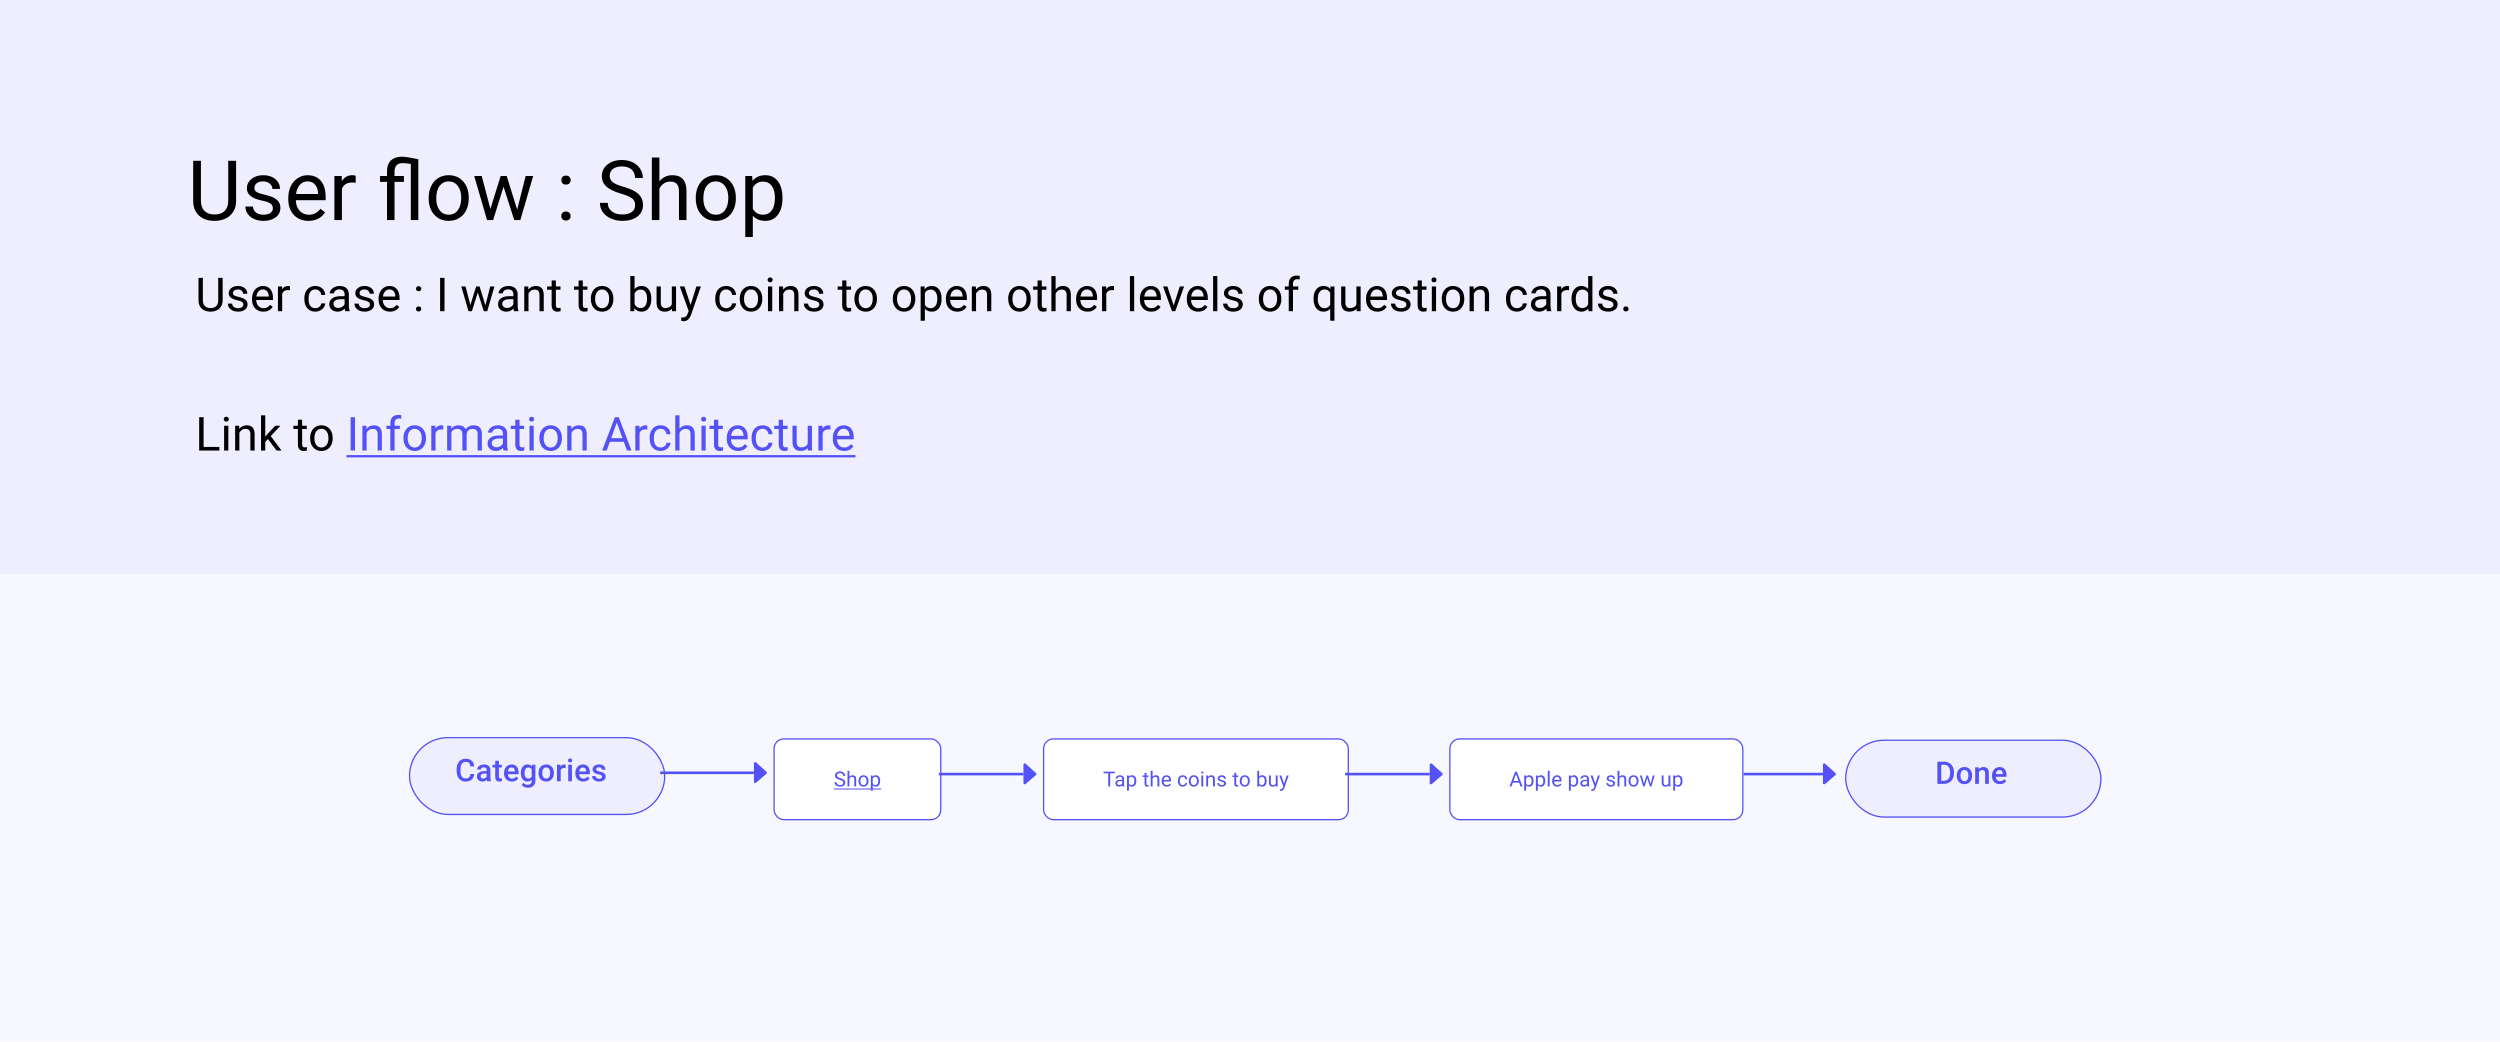 <svg width="1920" height="800" viewBox="0 0 1920 800" fill="none" xmlns="http://www.w3.org/2000/svg">
<rect width="1920" height="800" fill="#EEEEFF" fill-opacity="0.48"/>
<rect width="1920" height="441" fill="#EEEEFF"/>
<path d="M181.312 123.5V154.438C181.292 158.729 179.938 162.24 177.25 164.969C174.583 167.698 170.958 169.229 166.375 169.562L164.781 169.625C159.802 169.625 155.833 168.281 152.875 165.594C149.917 162.906 148.417 159.208 148.375 154.5V123.5H154.312V154.312C154.312 157.604 155.219 160.167 157.031 162C158.844 163.812 161.427 164.719 164.781 164.719C168.177 164.719 170.771 163.812 172.562 162C174.375 160.188 175.281 157.635 175.281 154.344V123.5H181.312ZM209.562 160.031C209.562 158.469 208.969 157.26 207.781 156.406C206.615 155.531 204.562 154.781 201.625 154.156C198.708 153.531 196.385 152.781 194.656 151.906C192.948 151.031 191.677 149.99 190.844 148.781C190.031 147.573 189.625 146.135 189.625 144.469C189.625 141.698 190.792 139.354 193.125 137.438C195.479 135.521 198.479 134.562 202.125 134.562C205.958 134.562 209.062 135.552 211.438 137.531C213.833 139.51 215.031 142.042 215.031 145.125H209.219C209.219 143.542 208.542 142.177 207.188 141.031C205.854 139.885 204.167 139.312 202.125 139.312C200.021 139.312 198.375 139.771 197.188 140.688C196 141.604 195.406 142.802 195.406 144.281C195.406 145.677 195.958 146.729 197.062 147.438C198.167 148.146 200.156 148.823 203.031 149.469C205.927 150.115 208.271 150.885 210.062 151.781C211.854 152.677 213.177 153.76 214.031 155.031C214.906 156.281 215.344 157.812 215.344 159.625C215.344 162.646 214.135 165.073 211.719 166.906C209.302 168.719 206.167 169.625 202.312 169.625C199.604 169.625 197.208 169.146 195.125 168.188C193.042 167.229 191.406 165.896 190.219 164.188C189.052 162.458 188.469 160.594 188.469 158.594H194.25C194.354 160.531 195.125 162.073 196.562 163.219C198.021 164.344 199.938 164.906 202.312 164.906C204.5 164.906 206.25 164.469 207.562 163.594C208.896 162.698 209.562 161.51 209.562 160.031ZM236.906 169.625C232.323 169.625 228.594 168.125 225.719 165.125C222.844 162.104 221.406 158.073 221.406 153.031V151.969C221.406 148.615 222.042 145.625 223.312 143C224.604 140.354 226.396 138.292 228.688 136.812C231 135.312 233.5 134.562 236.188 134.562C240.583 134.562 244 136.01 246.438 138.906C248.875 141.802 250.094 145.948 250.094 151.344V153.75H227.188C227.271 157.083 228.24 159.781 230.094 161.844C231.969 163.885 234.344 164.906 237.219 164.906C239.26 164.906 240.99 164.49 242.406 163.656C243.823 162.823 245.062 161.719 246.125 160.344L249.656 163.094C246.823 167.448 242.573 169.625 236.906 169.625ZM236.188 139.312C233.854 139.312 231.896 140.167 230.312 141.875C228.729 143.562 227.75 145.938 227.375 149H244.312V148.562C244.146 145.625 243.354 143.354 241.938 141.75C240.521 140.125 238.604 139.312 236.188 139.312ZM273.156 140.375C272.281 140.229 271.333 140.156 270.312 140.156C266.521 140.156 263.948 141.771 262.594 145V169H256.812V135.188H262.438L262.531 139.094C264.427 136.073 267.115 134.562 270.594 134.562C271.719 134.562 272.573 134.708 273.156 135V140.375ZM315.5 125.906C312.917 125.49 310.833 125.281 309.25 125.281C305.083 125.281 303 127.469 303 131.844V135.188H310.219V139.656H303V169H297.219V139.656H291.875V135.188H297.219V131.5C297.24 127.896 298.25 125.135 300.25 123.219C302.25 121.302 305.094 120.344 308.781 120.344C310.885 120.344 315.052 120.979 321.281 122.25V169H315.5V125.906ZM329.219 151.781C329.219 148.469 329.865 145.49 331.156 142.844C332.469 140.198 334.281 138.156 336.594 136.719C338.927 135.281 341.583 134.562 344.562 134.562C349.167 134.562 352.885 136.156 355.719 139.344C358.573 142.531 360 146.771 360 152.062V152.469C360 155.76 359.365 158.719 358.094 161.344C356.844 163.948 355.042 165.979 352.688 167.438C350.354 168.896 347.667 169.625 344.625 169.625C340.042 169.625 336.323 168.031 333.469 164.844C330.635 161.656 329.219 157.438 329.219 152.188V151.781ZM335.031 152.469C335.031 156.219 335.896 159.229 337.625 161.5C339.375 163.771 341.708 164.906 344.625 164.906C347.562 164.906 349.896 163.76 351.625 161.469C353.354 159.156 354.219 155.927 354.219 151.781C354.219 148.073 353.333 145.073 351.562 142.781C349.812 140.469 347.479 139.312 344.562 139.312C341.708 139.312 339.406 140.448 337.656 142.719C335.906 144.99 335.031 148.24 335.031 152.469ZM397.188 161.031L403.688 135.188H409.469L399.625 169H394.938L386.719 143.375L378.719 169H374.031L364.219 135.188H369.969L376.625 160.5L384.5 135.188H389.156L397.188 161.031ZM431.062 165.969C431.062 164.969 431.354 164.135 431.938 163.469C432.542 162.802 433.438 162.469 434.625 162.469C435.812 162.469 436.708 162.802 437.312 163.469C437.938 164.135 438.25 164.969 438.25 165.969C438.25 166.927 437.938 167.729 437.312 168.375C436.708 169.021 435.812 169.344 434.625 169.344C433.438 169.344 432.542 169.021 431.938 168.375C431.354 167.729 431.062 166.927 431.062 165.969ZM431.094 138.375C431.094 137.375 431.385 136.542 431.969 135.875C432.573 135.208 433.469 134.875 434.656 134.875C435.844 134.875 436.74 135.208 437.344 135.875C437.969 136.542 438.281 137.375 438.281 138.375C438.281 139.333 437.969 140.135 437.344 140.781C436.74 141.427 435.844 141.75 434.656 141.75C433.469 141.75 432.573 141.427 431.969 140.781C431.385 140.135 431.094 139.333 431.094 138.375ZM476.938 148.719C471.792 147.24 468.042 145.427 465.688 143.281C463.354 141.115 462.188 138.448 462.188 135.281C462.188 131.698 463.615 128.74 466.469 126.406C469.344 124.052 473.073 122.875 477.656 122.875C480.781 122.875 483.562 123.479 486 124.688C488.458 125.896 490.354 127.562 491.688 129.688C493.042 131.812 493.719 134.135 493.719 136.656H487.688C487.688 133.906 486.812 131.75 485.062 130.188C483.312 128.604 480.844 127.812 477.656 127.812C474.698 127.812 472.385 128.469 470.719 129.781C469.073 131.073 468.25 132.875 468.25 135.188C468.25 137.042 469.031 138.615 470.594 139.906C472.177 141.177 474.854 142.344 478.625 143.406C482.417 144.469 485.375 145.646 487.5 146.938C489.646 148.208 491.229 149.698 492.25 151.406C493.292 153.115 493.812 155.125 493.812 157.438C493.812 161.125 492.375 164.083 489.5 166.312C486.625 168.521 482.781 169.625 477.969 169.625C474.844 169.625 471.927 169.031 469.219 167.844C466.51 166.635 464.417 164.99 462.938 162.906C461.479 160.823 460.75 158.458 460.75 155.812H466.781C466.781 158.562 467.792 160.74 469.812 162.344C471.854 163.927 474.573 164.719 477.969 164.719C481.135 164.719 483.562 164.073 485.25 162.781C486.938 161.49 487.781 159.729 487.781 157.5C487.781 155.271 487 153.552 485.438 152.344C483.875 151.115 481.042 149.906 476.938 148.719ZM506.406 139.281C508.969 136.135 512.302 134.562 516.406 134.562C523.552 134.562 527.156 138.594 527.219 146.656V169H521.438V146.625C521.417 144.188 520.854 142.385 519.75 141.219C518.667 140.052 516.969 139.469 514.656 139.469C512.781 139.469 511.135 139.969 509.719 140.969C508.302 141.969 507.198 143.281 506.406 144.906V169H500.625V121H506.406V139.281ZM534.344 151.781C534.344 148.469 534.99 145.49 536.281 142.844C537.594 140.198 539.406 138.156 541.719 136.719C544.052 135.281 546.708 134.562 549.688 134.562C554.292 134.562 558.01 136.156 560.844 139.344C563.698 142.531 565.125 146.771 565.125 152.062V152.469C565.125 155.76 564.49 158.719 563.219 161.344C561.969 163.948 560.167 165.979 557.812 167.438C555.479 168.896 552.792 169.625 549.75 169.625C545.167 169.625 541.448 168.031 538.594 164.844C535.76 161.656 534.344 157.438 534.344 152.188V151.781ZM540.156 152.469C540.156 156.219 541.021 159.229 542.75 161.5C544.5 163.771 546.833 164.906 549.75 164.906C552.688 164.906 555.021 163.76 556.75 161.469C558.479 159.156 559.344 155.927 559.344 151.781C559.344 148.073 558.458 145.073 556.688 142.781C554.938 140.469 552.604 139.312 549.688 139.312C546.833 139.312 544.531 140.448 542.781 142.719C541.031 144.99 540.156 148.24 540.156 152.469ZM600.938 152.469C600.938 157.615 599.76 161.76 597.406 164.906C595.052 168.052 591.865 169.625 587.844 169.625C583.74 169.625 580.51 168.323 578.156 165.719V182H572.375V135.188H577.656L577.938 138.938C580.292 136.021 583.562 134.562 587.75 134.562C591.812 134.562 595.021 136.094 597.375 139.156C599.75 142.219 600.938 146.479 600.938 151.938V152.469ZM595.156 151.812C595.156 148 594.344 144.99 592.719 142.781C591.094 140.573 588.865 139.469 586.031 139.469C582.531 139.469 579.906 141.021 578.156 144.125V160.281C579.885 163.365 582.531 164.906 586.094 164.906C588.865 164.906 591.062 163.812 592.688 161.625C594.333 159.417 595.156 156.146 595.156 151.812Z" fill="black"/>
<path d="M170.988 213.406V230.809C170.977 233.223 170.215 235.197 168.703 236.732C167.203 238.268 165.164 239.129 162.586 239.316L161.689 239.352C158.889 239.352 156.656 238.596 154.992 237.084C153.328 235.572 152.484 233.492 152.461 230.844V213.406H155.801V230.738C155.801 232.59 156.311 234.031 157.33 235.062C158.35 236.082 159.803 236.592 161.689 236.592C163.6 236.592 165.059 236.082 166.066 235.062C167.086 234.043 167.596 232.607 167.596 230.756V213.406H170.988ZM186.879 233.955C186.879 233.076 186.545 232.396 185.877 231.916C185.221 231.424 184.066 231.002 182.414 230.65C180.773 230.299 179.467 229.877 178.494 229.385C177.533 228.893 176.818 228.307 176.35 227.627C175.893 226.947 175.664 226.139 175.664 225.201C175.664 223.643 176.32 222.324 177.633 221.246C178.957 220.168 180.645 219.629 182.695 219.629C184.852 219.629 186.598 220.186 187.934 221.299C189.281 222.412 189.955 223.836 189.955 225.57H186.686C186.686 224.68 186.305 223.912 185.543 223.268C184.793 222.623 183.844 222.301 182.695 222.301C181.512 222.301 180.586 222.559 179.918 223.074C179.25 223.59 178.916 224.264 178.916 225.096C178.916 225.881 179.227 226.473 179.848 226.871C180.469 227.27 181.588 227.65 183.205 228.014C184.834 228.377 186.152 228.811 187.16 229.314C188.168 229.818 188.912 230.428 189.393 231.143C189.885 231.846 190.131 232.707 190.131 233.727C190.131 235.426 189.451 236.791 188.092 237.822C186.732 238.842 184.969 239.352 182.801 239.352C181.277 239.352 179.93 239.082 178.758 238.543C177.586 238.004 176.666 237.254 175.998 236.293C175.342 235.32 175.014 234.271 175.014 233.146H178.266C178.324 234.236 178.758 235.104 179.566 235.748C180.387 236.381 181.465 236.697 182.801 236.697C184.031 236.697 185.016 236.451 185.754 235.959C186.504 235.455 186.879 234.787 186.879 233.955ZM202.26 239.352C199.682 239.352 197.584 238.508 195.967 236.82C194.35 235.121 193.541 232.854 193.541 230.018V229.42C193.541 227.533 193.898 225.852 194.613 224.375C195.34 222.887 196.348 221.727 197.637 220.895C198.938 220.051 200.344 219.629 201.855 219.629C204.328 219.629 206.25 220.443 207.621 222.072C208.992 223.701 209.678 226.033 209.678 229.068V230.422H196.793C196.84 232.297 197.385 233.814 198.428 234.975C199.482 236.123 200.818 236.697 202.436 236.697C203.584 236.697 204.557 236.463 205.354 235.994C206.15 235.525 206.848 234.904 207.445 234.131L209.432 235.678C207.838 238.127 205.447 239.352 202.26 239.352ZM201.855 222.301C200.543 222.301 199.441 222.781 198.551 223.742C197.66 224.691 197.109 226.027 196.898 227.75H206.426V227.504C206.332 225.852 205.887 224.574 205.09 223.672C204.293 222.758 203.215 222.301 201.855 222.301ZM222.65 222.898C222.158 222.816 221.625 222.775 221.051 222.775C218.918 222.775 217.471 223.684 216.709 225.5V239H213.457V219.98H216.621L216.674 222.178C217.74 220.479 219.252 219.629 221.209 219.629C221.842 219.629 222.322 219.711 222.65 219.875V222.898ZM242.215 236.697C243.375 236.697 244.389 236.346 245.256 235.643C246.123 234.939 246.604 234.061 246.697 233.006H249.773C249.715 234.096 249.34 235.133 248.648 236.117C247.957 237.102 247.031 237.887 245.871 238.473C244.723 239.059 243.504 239.352 242.215 239.352C239.625 239.352 237.562 238.49 236.027 236.768C234.504 235.033 233.742 232.666 233.742 229.666V229.121C233.742 227.27 234.082 225.623 234.762 224.182C235.441 222.74 236.414 221.621 237.68 220.824C238.957 220.027 240.463 219.629 242.197 219.629C244.33 219.629 246.1 220.268 247.506 221.545C248.924 222.822 249.68 224.48 249.773 226.52H246.697C246.604 225.289 246.135 224.281 245.291 223.496C244.459 222.699 243.428 222.301 242.197 222.301C240.545 222.301 239.262 222.898 238.348 224.094C237.445 225.277 236.994 226.994 236.994 229.244V229.859C236.994 232.051 237.445 233.738 238.348 234.922C239.25 236.105 240.539 236.697 242.215 236.697ZM265.172 239C264.984 238.625 264.832 237.957 264.715 236.996C263.203 238.566 261.398 239.352 259.301 239.352C257.426 239.352 255.885 238.824 254.678 237.77C253.482 236.703 252.885 235.355 252.885 233.727C252.885 231.746 253.635 230.211 255.135 229.121C256.646 228.02 258.768 227.469 261.498 227.469H264.662V225.975C264.662 224.838 264.322 223.936 263.643 223.268C262.963 222.588 261.961 222.248 260.637 222.248C259.477 222.248 258.504 222.541 257.719 223.127C256.934 223.713 256.541 224.422 256.541 225.254H253.271C253.271 224.305 253.605 223.391 254.273 222.512C254.953 221.621 255.867 220.918 257.016 220.402C258.176 219.887 259.447 219.629 260.83 219.629C263.021 219.629 264.738 220.18 265.98 221.281C267.223 222.371 267.867 223.877 267.914 225.799V234.553C267.914 236.299 268.137 237.688 268.582 238.719V239H265.172ZM259.775 236.521C260.795 236.521 261.762 236.258 262.676 235.73C263.59 235.203 264.252 234.518 264.662 233.674V229.771H262.113C258.129 229.771 256.137 230.938 256.137 233.27C256.137 234.289 256.477 235.086 257.156 235.66C257.836 236.234 258.709 236.521 259.775 236.521ZM284.086 233.955C284.086 233.076 283.752 232.396 283.084 231.916C282.428 231.424 281.273 231.002 279.621 230.65C277.98 230.299 276.674 229.877 275.701 229.385C274.74 228.893 274.025 228.307 273.557 227.627C273.1 226.947 272.871 226.139 272.871 225.201C272.871 223.643 273.527 222.324 274.84 221.246C276.164 220.168 277.852 219.629 279.902 219.629C282.059 219.629 283.805 220.186 285.141 221.299C286.488 222.412 287.162 223.836 287.162 225.57H283.893C283.893 224.68 283.512 223.912 282.75 223.268C282 222.623 281.051 222.301 279.902 222.301C278.719 222.301 277.793 222.559 277.125 223.074C276.457 223.59 276.123 224.264 276.123 225.096C276.123 225.881 276.434 226.473 277.055 226.871C277.676 227.27 278.795 227.65 280.412 228.014C282.041 228.377 283.359 228.811 284.367 229.314C285.375 229.818 286.119 230.428 286.6 231.143C287.092 231.846 287.338 232.707 287.338 233.727C287.338 235.426 286.658 236.791 285.299 237.822C283.939 238.842 282.176 239.352 280.008 239.352C278.484 239.352 277.137 239.082 275.965 238.543C274.793 238.004 273.873 237.254 273.205 236.293C272.549 235.32 272.221 234.271 272.221 233.146H275.473C275.531 234.236 275.965 235.104 276.773 235.748C277.594 236.381 278.672 236.697 280.008 236.697C281.238 236.697 282.223 236.451 282.961 235.959C283.711 235.455 284.086 234.787 284.086 233.955ZM299.467 239.352C296.889 239.352 294.791 238.508 293.174 236.82C291.557 235.121 290.748 232.854 290.748 230.018V229.42C290.748 227.533 291.105 225.852 291.82 224.375C292.547 222.887 293.555 221.727 294.844 220.895C296.145 220.051 297.551 219.629 299.062 219.629C301.535 219.629 303.457 220.443 304.828 222.072C306.199 223.701 306.885 226.033 306.885 229.068V230.422H294C294.047 232.297 294.592 233.814 295.635 234.975C296.689 236.123 298.025 236.697 299.643 236.697C300.791 236.697 301.764 236.463 302.561 235.994C303.357 235.525 304.055 234.904 304.652 234.131L306.639 235.678C305.045 238.127 302.654 239.352 299.467 239.352ZM299.062 222.301C297.75 222.301 296.648 222.781 295.758 223.742C294.867 224.691 294.316 226.027 294.105 227.75H303.633V227.504C303.539 225.852 303.094 224.574 302.297 223.672C301.5 222.758 300.422 222.301 299.062 222.301ZM319.488 237.295C319.488 236.732 319.652 236.264 319.98 235.889C320.32 235.514 320.824 235.326 321.492 235.326C322.16 235.326 322.664 235.514 323.004 235.889C323.355 236.264 323.531 236.732 323.531 237.295C323.531 237.834 323.355 238.285 323.004 238.648C322.664 239.012 322.16 239.193 321.492 239.193C320.824 239.193 320.32 239.012 319.98 238.648C319.652 238.285 319.488 237.834 319.488 237.295ZM319.506 221.773C319.506 221.211 319.67 220.742 319.998 220.367C320.338 219.992 320.842 219.805 321.51 219.805C322.178 219.805 322.682 219.992 323.021 220.367C323.373 220.742 323.549 221.211 323.549 221.773C323.549 222.312 323.373 222.764 323.021 223.127C322.682 223.49 322.178 223.672 321.51 223.672C320.842 223.672 320.338 223.49 319.998 223.127C319.67 222.764 319.506 222.312 319.506 221.773ZM341.373 239H337.998V213.406H341.373V239ZM372.82 234.518L376.477 219.98H379.729L374.191 239H371.555L366.932 224.586L362.432 239H359.795L354.275 219.98H357.51L361.254 234.219L365.684 219.98H368.303L372.82 234.518ZM394.793 239C394.605 238.625 394.453 237.957 394.336 236.996C392.824 238.566 391.02 239.352 388.922 239.352C387.047 239.352 385.506 238.824 384.299 237.77C383.104 236.703 382.506 235.355 382.506 233.727C382.506 231.746 383.256 230.211 384.756 229.121C386.268 228.02 388.389 227.469 391.119 227.469H394.283V225.975C394.283 224.838 393.943 223.936 393.264 223.268C392.584 222.588 391.582 222.248 390.258 222.248C389.098 222.248 388.125 222.541 387.34 223.127C386.555 223.713 386.162 224.422 386.162 225.254H382.893C382.893 224.305 383.227 223.391 383.895 222.512C384.574 221.621 385.488 220.918 386.637 220.402C387.797 219.887 389.068 219.629 390.451 219.629C392.643 219.629 394.359 220.18 395.602 221.281C396.844 222.371 397.488 223.877 397.535 225.799V234.553C397.535 236.299 397.758 237.688 398.203 238.719V239H394.793ZM389.396 236.521C390.416 236.521 391.383 236.258 392.297 235.73C393.211 235.203 393.873 234.518 394.283 233.674V229.771H391.734C387.75 229.771 385.758 230.938 385.758 233.27C385.758 234.289 386.098 235.086 386.777 235.66C387.457 236.234 388.33 236.521 389.396 236.521ZM405.709 219.98L405.814 222.371C407.268 220.543 409.166 219.629 411.51 219.629C415.529 219.629 417.557 221.896 417.592 226.432V239H414.34V226.414C414.328 225.043 414.012 224.029 413.391 223.373C412.781 222.717 411.826 222.389 410.525 222.389C409.471 222.389 408.545 222.67 407.748 223.232C406.951 223.795 406.33 224.533 405.885 225.447V239H402.633V219.98H405.709ZM426.908 215.375V219.98H430.459V222.494H426.908V234.289C426.908 235.051 427.066 235.625 427.383 236.012C427.699 236.387 428.238 236.574 429 236.574C429.375 236.574 429.891 236.504 430.547 236.363V239C429.691 239.234 428.859 239.352 428.051 239.352C426.598 239.352 425.502 238.912 424.764 238.033C424.025 237.154 423.656 235.906 423.656 234.289V222.494H420.193V219.98H423.656V215.375H426.908ZM447.615 215.375V219.98H451.166V222.494H447.615V234.289C447.615 235.051 447.773 235.625 448.09 236.012C448.406 236.387 448.945 236.574 449.707 236.574C450.082 236.574 450.598 236.504 451.254 236.363V239C450.398 239.234 449.566 239.352 448.758 239.352C447.305 239.352 446.209 238.912 445.471 238.033C444.732 237.154 444.363 235.906 444.363 234.289V222.494H440.9V219.98H444.363V215.375H447.615ZM453.768 229.314C453.768 227.451 454.131 225.775 454.857 224.287C455.596 222.799 456.615 221.65 457.916 220.842C459.229 220.033 460.723 219.629 462.398 219.629C464.988 219.629 467.08 220.525 468.674 222.318C470.279 224.111 471.082 226.496 471.082 229.473V229.701C471.082 231.553 470.725 233.217 470.01 234.693C469.307 236.158 468.293 237.301 466.969 238.121C465.656 238.941 464.145 239.352 462.434 239.352C459.855 239.352 457.764 238.455 456.158 236.662C454.564 234.869 453.768 232.496 453.768 229.543V229.314ZM457.037 229.701C457.037 231.811 457.523 233.504 458.496 234.781C459.48 236.059 460.793 236.697 462.434 236.697C464.086 236.697 465.398 236.053 466.371 234.764C467.344 233.463 467.83 231.646 467.83 229.314C467.83 227.229 467.332 225.541 466.336 224.252C465.352 222.951 464.039 222.301 462.398 222.301C460.793 222.301 459.498 222.939 458.514 224.217C457.529 225.494 457.037 227.322 457.037 229.701ZM500.191 229.701C500.191 232.607 499.523 234.945 498.188 236.715C496.852 238.473 495.059 239.352 492.809 239.352C490.406 239.352 488.549 238.502 487.236 236.803L487.078 239H484.09V212H487.342V222.072C488.654 220.443 490.465 219.629 492.773 219.629C495.082 219.629 496.893 220.502 498.205 222.248C499.529 223.994 500.191 226.385 500.191 229.42V229.701ZM496.939 229.332C496.939 227.117 496.512 225.406 495.656 224.199C494.801 222.992 493.57 222.389 491.965 222.389C489.82 222.389 488.279 223.385 487.342 225.377V233.604C488.338 235.596 489.891 236.592 492 236.592C493.559 236.592 494.771 235.988 495.639 234.781C496.506 233.574 496.939 231.758 496.939 229.332ZM516.047 237.119C514.781 238.607 512.924 239.352 510.475 239.352C508.447 239.352 506.9 238.766 505.834 237.594C504.779 236.41 504.246 234.664 504.234 232.355V219.98H507.486V232.268C507.486 235.15 508.658 236.592 511.002 236.592C513.486 236.592 515.139 235.666 515.959 233.814V219.98H519.211V239H516.117L516.047 237.119ZM530.391 234.236L534.82 219.98H538.301L530.654 241.936C529.471 245.1 527.59 246.682 525.012 246.682L524.396 246.629L523.184 246.4V243.764L524.062 243.834C525.164 243.834 526.02 243.611 526.629 243.166C527.25 242.721 527.76 241.906 528.158 240.723L528.879 238.789L522.094 219.98H525.645L530.391 234.236ZM557.777 236.697C558.938 236.697 559.951 236.346 560.818 235.643C561.686 234.939 562.166 234.061 562.26 233.006H565.336C565.277 234.096 564.902 235.133 564.211 236.117C563.52 237.102 562.594 237.887 561.434 238.473C560.285 239.059 559.066 239.352 557.777 239.352C555.188 239.352 553.125 238.49 551.59 236.768C550.066 235.033 549.305 232.666 549.305 229.666V229.121C549.305 227.27 549.645 225.623 550.324 224.182C551.004 222.74 551.977 221.621 553.242 220.824C554.52 220.027 556.025 219.629 557.76 219.629C559.893 219.629 561.662 220.268 563.068 221.545C564.486 222.822 565.242 224.48 565.336 226.52H562.26C562.166 225.289 561.697 224.281 560.854 223.496C560.021 222.699 558.99 222.301 557.76 222.301C556.107 222.301 554.824 222.898 553.91 224.094C553.008 225.277 552.557 226.994 552.557 229.244V229.859C552.557 232.051 553.008 233.738 553.91 234.922C554.812 236.105 556.102 236.697 557.777 236.697ZM568.131 229.314C568.131 227.451 568.494 225.775 569.221 224.287C569.959 222.799 570.979 221.65 572.279 220.842C573.592 220.033 575.086 219.629 576.762 219.629C579.352 219.629 581.443 220.525 583.037 222.318C584.643 224.111 585.445 226.496 585.445 229.473V229.701C585.445 231.553 585.088 233.217 584.373 234.693C583.67 236.158 582.656 237.301 581.332 238.121C580.02 238.941 578.508 239.352 576.797 239.352C574.219 239.352 572.127 238.455 570.521 236.662C568.928 234.869 568.131 232.496 568.131 229.543V229.314ZM571.4 229.701C571.4 231.811 571.887 233.504 572.859 234.781C573.844 236.059 575.156 236.697 576.797 236.697C578.449 236.697 579.762 236.053 580.734 234.764C581.707 233.463 582.193 231.646 582.193 229.314C582.193 227.229 581.695 225.541 580.699 224.252C579.715 222.951 578.402 222.301 576.762 222.301C575.156 222.301 573.861 222.939 572.877 224.217C571.893 225.494 571.4 227.322 571.4 229.701ZM593.057 239H589.805V219.98H593.057V239ZM589.541 214.936C589.541 214.408 589.699 213.963 590.016 213.6C590.344 213.236 590.824 213.055 591.457 213.055C592.09 213.055 592.57 213.236 592.898 213.6C593.227 213.963 593.391 214.408 593.391 214.936C593.391 215.463 593.227 215.902 592.898 216.254C592.57 216.605 592.09 216.781 591.457 216.781C590.824 216.781 590.344 216.605 590.016 216.254C589.699 215.902 589.541 215.463 589.541 214.936ZM601.354 219.98L601.459 222.371C602.912 220.543 604.811 219.629 607.154 219.629C611.174 219.629 613.201 221.896 613.236 226.432V239H609.984V226.414C609.973 225.043 609.656 224.029 609.035 223.373C608.426 222.717 607.471 222.389 606.17 222.389C605.115 222.389 604.189 222.67 603.393 223.232C602.596 223.795 601.975 224.533 601.529 225.447V239H598.277V219.98H601.354ZM629.215 233.955C629.215 233.076 628.881 232.396 628.213 231.916C627.557 231.424 626.402 231.002 624.75 230.65C623.109 230.299 621.803 229.877 620.83 229.385C619.869 228.893 619.154 228.307 618.686 227.627C618.229 226.947 618 226.139 618 225.201C618 223.643 618.656 222.324 619.969 221.246C621.293 220.168 622.98 219.629 625.031 219.629C627.188 219.629 628.934 220.186 630.27 221.299C631.617 222.412 632.291 223.836 632.291 225.57H629.021C629.021 224.68 628.641 223.912 627.879 223.268C627.129 222.623 626.18 222.301 625.031 222.301C623.848 222.301 622.922 222.559 622.254 223.074C621.586 223.59 621.252 224.264 621.252 225.096C621.252 225.881 621.562 226.473 622.184 226.871C622.805 227.27 623.924 227.65 625.541 228.014C627.17 228.377 628.488 228.811 629.496 229.314C630.504 229.818 631.248 230.428 631.729 231.143C632.221 231.846 632.467 232.707 632.467 233.727C632.467 235.426 631.787 236.791 630.428 237.822C629.068 238.842 627.305 239.352 625.137 239.352C623.613 239.352 622.266 239.082 621.094 238.543C619.922 238.004 619.002 237.254 618.334 236.293C617.678 235.32 617.35 234.271 617.35 233.146H620.602C620.66 234.236 621.094 235.104 621.902 235.748C622.723 236.381 623.801 236.697 625.137 236.697C626.367 236.697 627.352 236.451 628.09 235.959C628.84 235.455 629.215 234.787 629.215 233.955ZM650.045 215.375V219.98H653.596V222.494H650.045V234.289C650.045 235.051 650.203 235.625 650.52 236.012C650.836 236.387 651.375 236.574 652.137 236.574C652.512 236.574 653.027 236.504 653.684 236.363V239C652.828 239.234 651.996 239.352 651.188 239.352C649.734 239.352 648.639 238.912 647.9 238.033C647.162 237.154 646.793 235.906 646.793 234.289V222.494H643.33V219.98H646.793V215.375H650.045ZM656.197 229.314C656.197 227.451 656.561 225.775 657.287 224.287C658.025 222.799 659.045 221.65 660.346 220.842C661.658 220.033 663.152 219.629 664.828 219.629C667.418 219.629 669.51 220.525 671.104 222.318C672.709 224.111 673.512 226.496 673.512 229.473V229.701C673.512 231.553 673.154 233.217 672.439 234.693C671.736 236.158 670.723 237.301 669.398 238.121C668.086 238.941 666.574 239.352 664.863 239.352C662.285 239.352 660.193 238.455 658.588 236.662C656.994 234.869 656.197 232.496 656.197 229.543V229.314ZM659.467 229.701C659.467 231.811 659.953 233.504 660.926 234.781C661.91 236.059 663.223 236.697 664.863 236.697C666.516 236.697 667.828 236.053 668.801 234.764C669.773 233.463 670.26 231.646 670.26 229.314C670.26 227.229 669.762 225.541 668.766 224.252C667.781 222.951 666.469 222.301 664.828 222.301C663.223 222.301 661.928 222.939 660.943 224.217C659.959 225.494 659.467 227.322 659.467 229.701ZM685.658 229.314C685.658 227.451 686.021 225.775 686.748 224.287C687.486 222.799 688.506 221.65 689.807 220.842C691.119 220.033 692.613 219.629 694.289 219.629C696.879 219.629 698.971 220.525 700.564 222.318C702.17 224.111 702.973 226.496 702.973 229.473V229.701C702.973 231.553 702.615 233.217 701.9 234.693C701.197 236.158 700.184 237.301 698.859 238.121C697.547 238.941 696.035 239.352 694.324 239.352C691.746 239.352 689.654 238.455 688.049 236.662C686.455 234.869 685.658 232.496 685.658 229.543V229.314ZM688.928 229.701C688.928 231.811 689.414 233.504 690.387 234.781C691.371 236.059 692.684 236.697 694.324 236.697C695.977 236.697 697.289 236.053 698.262 234.764C699.234 233.463 699.721 231.646 699.721 229.314C699.721 227.229 699.223 225.541 698.227 224.252C697.242 222.951 695.93 222.301 694.289 222.301C692.684 222.301 691.389 222.939 690.404 224.217C689.42 225.494 688.928 227.322 688.928 229.701ZM723.117 229.701C723.117 232.596 722.455 234.928 721.131 236.697C719.807 238.467 718.014 239.352 715.752 239.352C713.443 239.352 711.627 238.619 710.303 237.154V246.312H707.051V219.98H710.021L710.18 222.09C711.504 220.449 713.344 219.629 715.699 219.629C717.984 219.629 719.789 220.49 721.113 222.213C722.449 223.936 723.117 226.332 723.117 229.402V229.701ZM719.865 229.332C719.865 227.188 719.408 225.494 718.494 224.252C717.58 223.01 716.326 222.389 714.732 222.389C712.764 222.389 711.287 223.262 710.303 225.008V234.096C711.275 235.83 712.764 236.697 714.768 236.697C716.326 236.697 717.562 236.082 718.477 234.852C719.402 233.609 719.865 231.77 719.865 229.332ZM735.158 239.352C732.58 239.352 730.482 238.508 728.865 236.82C727.248 235.121 726.439 232.854 726.439 230.018V229.42C726.439 227.533 726.797 225.852 727.512 224.375C728.238 222.887 729.246 221.727 730.535 220.895C731.836 220.051 733.242 219.629 734.754 219.629C737.227 219.629 739.148 220.443 740.52 222.072C741.891 223.701 742.576 226.033 742.576 229.068V230.422H729.691C729.738 232.297 730.283 233.814 731.326 234.975C732.381 236.123 733.717 236.697 735.334 236.697C736.482 236.697 737.455 236.463 738.252 235.994C739.049 235.525 739.746 234.904 740.344 234.131L742.33 235.678C740.736 238.127 738.346 239.352 735.158 239.352ZM734.754 222.301C733.441 222.301 732.34 222.781 731.449 223.742C730.559 224.691 730.008 226.027 729.797 227.75H739.324V227.504C739.23 225.852 738.785 224.574 737.988 223.672C737.191 222.758 736.113 222.301 734.754 222.301ZM749.432 219.98L749.537 222.371C750.99 220.543 752.889 219.629 755.232 219.629C759.252 219.629 761.279 221.896 761.314 226.432V239H758.062V226.414C758.051 225.043 757.734 224.029 757.113 223.373C756.504 222.717 755.549 222.389 754.248 222.389C753.193 222.389 752.268 222.67 751.471 223.232C750.674 223.795 750.053 224.533 749.607 225.447V239H746.355V219.98H749.432ZM774.287 229.314C774.287 227.451 774.65 225.775 775.377 224.287C776.115 222.799 777.135 221.65 778.436 220.842C779.748 220.033 781.242 219.629 782.918 219.629C785.508 219.629 787.6 220.525 789.193 222.318C790.799 224.111 791.602 226.496 791.602 229.473V229.701C791.602 231.553 791.244 233.217 790.529 234.693C789.826 236.158 788.812 237.301 787.488 238.121C786.176 238.941 784.664 239.352 782.953 239.352C780.375 239.352 778.283 238.455 776.678 236.662C775.084 234.869 774.287 232.496 774.287 229.543V229.314ZM777.557 229.701C777.557 231.811 778.043 233.504 779.016 234.781C780 236.059 781.312 236.697 782.953 236.697C784.605 236.697 785.918 236.053 786.891 234.764C787.863 233.463 788.35 231.646 788.35 229.314C788.35 227.229 787.852 225.541 786.855 224.252C785.871 222.951 784.559 222.301 782.918 222.301C781.312 222.301 780.018 222.939 779.033 224.217C778.049 225.494 777.557 227.322 777.557 229.701ZM800.092 215.375V219.98H803.643V222.494H800.092V234.289C800.092 235.051 800.25 235.625 800.566 236.012C800.883 236.387 801.422 236.574 802.184 236.574C802.559 236.574 803.074 236.504 803.73 236.363V239C802.875 239.234 802.043 239.352 801.234 239.352C799.781 239.352 798.686 238.912 797.947 238.033C797.209 237.154 796.84 235.906 796.84 234.289V222.494H793.377V219.98H796.84V215.375H800.092ZM810.709 222.283C812.15 220.514 814.025 219.629 816.334 219.629C820.354 219.629 822.381 221.896 822.416 226.432V239H819.164V226.414C819.152 225.043 818.836 224.029 818.215 223.373C817.605 222.717 816.65 222.389 815.35 222.389C814.295 222.389 813.369 222.67 812.572 223.232C811.775 223.795 811.154 224.533 810.709 225.447V239H807.457V212H810.709V222.283ZM835.178 239.352C832.6 239.352 830.502 238.508 828.885 236.82C827.268 235.121 826.459 232.854 826.459 230.018V229.42C826.459 227.533 826.816 225.852 827.531 224.375C828.258 222.887 829.266 221.727 830.555 220.895C831.855 220.051 833.262 219.629 834.773 219.629C837.246 219.629 839.168 220.443 840.539 222.072C841.91 223.701 842.596 226.033 842.596 229.068V230.422H829.711C829.758 232.297 830.303 233.814 831.346 234.975C832.4 236.123 833.736 236.697 835.354 236.697C836.502 236.697 837.475 236.463 838.271 235.994C839.068 235.525 839.766 234.904 840.363 234.131L842.35 235.678C840.756 238.127 838.365 239.352 835.178 239.352ZM834.773 222.301C833.461 222.301 832.359 222.781 831.469 223.742C830.578 224.691 830.027 226.027 829.816 227.75H839.344V227.504C839.25 225.852 838.805 224.574 838.008 223.672C837.211 222.758 836.133 222.301 834.773 222.301ZM855.568 222.898C855.076 222.816 854.543 222.775 853.969 222.775C851.836 222.775 850.389 223.684 849.627 225.5V239H846.375V219.98H849.539L849.592 222.178C850.658 220.479 852.17 219.629 854.127 219.629C854.76 219.629 855.24 219.711 855.568 219.875V222.898ZM871.037 239H867.785V212H871.037V239ZM884.15 239.352C881.572 239.352 879.475 238.508 877.857 236.82C876.24 235.121 875.432 232.854 875.432 230.018V229.42C875.432 227.533 875.789 225.852 876.504 224.375C877.23 222.887 878.238 221.727 879.527 220.895C880.828 220.051 882.234 219.629 883.746 219.629C886.219 219.629 888.141 220.443 889.512 222.072C890.883 223.701 891.568 226.033 891.568 229.068V230.422H878.684C878.73 232.297 879.275 233.814 880.318 234.975C881.373 236.123 882.709 236.697 884.326 236.697C885.475 236.697 886.447 236.463 887.244 235.994C888.041 235.525 888.738 234.904 889.336 234.131L891.322 235.678C889.729 238.127 887.338 239.352 884.15 239.352ZM883.746 222.301C882.434 222.301 881.332 222.781 880.441 223.742C879.551 224.691 879 226.027 878.789 227.75H888.316V227.504C888.223 225.852 887.777 224.574 886.98 223.672C886.184 222.758 885.105 222.301 883.746 222.301ZM901.377 234.588L906.088 219.98H909.41L902.59 239H900.111L893.221 219.98H896.543L901.377 234.588ZM920.186 239.352C917.607 239.352 915.51 238.508 913.893 236.82C912.275 235.121 911.467 232.854 911.467 230.018V229.42C911.467 227.533 911.824 225.852 912.539 224.375C913.266 222.887 914.273 221.727 915.562 220.895C916.863 220.051 918.27 219.629 919.781 219.629C922.254 219.629 924.176 220.443 925.547 222.072C926.918 223.701 927.604 226.033 927.604 229.068V230.422H914.719C914.766 232.297 915.311 233.814 916.354 234.975C917.408 236.123 918.744 236.697 920.361 236.697C921.51 236.697 922.482 236.463 923.279 235.994C924.076 235.525 924.773 234.904 925.371 234.131L927.357 235.678C925.764 238.127 923.373 239.352 920.186 239.352ZM919.781 222.301C918.469 222.301 917.367 222.781 916.477 223.742C915.586 224.691 915.035 226.027 914.824 227.75H924.352V227.504C924.258 225.852 923.812 224.574 923.016 223.672C922.219 222.758 921.141 222.301 919.781 222.301ZM934.916 239H931.664V212H934.916V239ZM951.211 233.955C951.211 233.076 950.877 232.396 950.209 231.916C949.553 231.424 948.398 231.002 946.746 230.65C945.105 230.299 943.799 229.877 942.826 229.385C941.865 228.893 941.15 228.307 940.682 227.627C940.225 226.947 939.996 226.139 939.996 225.201C939.996 223.643 940.652 222.324 941.965 221.246C943.289 220.168 944.977 219.629 947.027 219.629C949.184 219.629 950.93 220.186 952.266 221.299C953.613 222.412 954.287 223.836 954.287 225.57H951.018C951.018 224.68 950.637 223.912 949.875 223.268C949.125 222.623 948.176 222.301 947.027 222.301C945.844 222.301 944.918 222.559 944.25 223.074C943.582 223.59 943.248 224.264 943.248 225.096C943.248 225.881 943.559 226.473 944.18 226.871C944.801 227.27 945.92 227.65 947.537 228.014C949.166 228.377 950.484 228.811 951.492 229.314C952.5 229.818 953.244 230.428 953.725 231.143C954.217 231.846 954.463 232.707 954.463 233.727C954.463 235.426 953.783 236.791 952.424 237.822C951.064 238.842 949.301 239.352 947.133 239.352C945.609 239.352 944.262 239.082 943.09 238.543C941.918 238.004 940.998 237.254 940.33 236.293C939.674 235.32 939.346 234.271 939.346 233.146H942.598C942.656 234.236 943.09 235.104 943.898 235.748C944.719 236.381 945.797 236.697 947.133 236.697C948.363 236.697 949.348 236.451 950.086 235.959C950.836 235.455 951.211 234.787 951.211 233.955ZM966.768 229.314C966.768 227.451 967.131 225.775 967.857 224.287C968.596 222.799 969.615 221.65 970.916 220.842C972.229 220.033 973.723 219.629 975.398 219.629C977.988 219.629 980.08 220.525 981.674 222.318C983.279 224.111 984.082 226.496 984.082 229.473V229.701C984.082 231.553 983.725 233.217 983.01 234.693C982.307 236.158 981.293 237.301 979.969 238.121C978.656 238.941 977.145 239.352 975.434 239.352C972.855 239.352 970.764 238.455 969.158 236.662C967.564 234.869 966.768 232.496 966.768 229.543V229.314ZM970.037 229.701C970.037 231.811 970.523 233.504 971.496 234.781C972.48 236.059 973.793 236.697 975.434 236.697C977.086 236.697 978.398 236.053 979.371 234.764C980.344 233.463 980.83 231.646 980.83 229.314C980.83 227.229 980.332 225.541 979.336 224.252C978.352 222.951 977.039 222.301 975.398 222.301C973.793 222.301 972.498 222.939 971.514 224.217C970.529 225.494 970.037 227.322 970.037 229.701ZM989.76 239V222.494H986.754V219.98H989.76V218.029C989.76 215.99 990.305 214.414 991.395 213.301C992.484 212.188 994.025 211.631 996.018 211.631C996.768 211.631 997.512 211.73 998.25 211.93L998.074 214.566C997.523 214.461 996.938 214.408 996.316 214.408C995.262 214.408 994.447 214.719 993.873 215.34C993.299 215.949 993.012 216.828 993.012 217.977V219.98H997.072V222.494H993.012V239H989.76ZM1008.81 229.332C1008.81 226.344 1009.5 223.982 1010.87 222.248C1012.24 220.502 1014.08 219.629 1016.39 219.629C1018.64 219.629 1020.42 220.385 1021.72 221.896L1021.86 219.98H1024.85V246.312H1021.59V237.242C1020.28 238.648 1018.54 239.352 1016.36 239.352C1014.06 239.352 1012.22 238.461 1010.85 236.68C1009.49 234.887 1008.81 232.514 1008.81 229.561V229.332ZM1012.07 229.701C1012.07 231.881 1012.52 233.592 1013.44 234.834C1014.36 236.076 1015.61 236.697 1017.16 236.697C1019.1 236.697 1020.57 235.842 1021.59 234.131V224.814C1020.56 223.139 1019.1 222.301 1017.2 222.301C1015.63 222.301 1014.38 222.928 1013.46 224.182C1012.53 225.424 1012.07 227.264 1012.07 229.701ZM1041.81 237.119C1040.54 238.607 1038.69 239.352 1036.24 239.352C1034.21 239.352 1032.66 238.766 1031.6 237.594C1030.54 236.41 1030.01 234.664 1030 232.355V219.98H1033.25V232.268C1033.25 235.15 1034.42 236.592 1036.76 236.592C1039.25 236.592 1040.9 235.666 1041.72 233.814V219.98H1044.97V239H1041.88L1041.81 237.119ZM1057.82 239.352C1055.24 239.352 1053.15 238.508 1051.53 236.82C1049.91 235.121 1049.1 232.854 1049.1 230.018V229.42C1049.1 227.533 1049.46 225.852 1050.18 224.375C1050.9 222.887 1051.91 221.727 1053.2 220.895C1054.5 220.051 1055.91 219.629 1057.42 219.629C1059.89 219.629 1061.81 220.443 1063.18 222.072C1064.55 223.701 1065.24 226.033 1065.24 229.068V230.422H1052.36C1052.4 232.297 1052.95 233.814 1053.99 234.975C1055.04 236.123 1056.38 236.697 1058 236.697C1059.15 236.697 1060.12 236.463 1060.92 235.994C1061.71 235.525 1062.41 234.904 1063.01 234.131L1064.99 235.678C1063.4 238.127 1061.01 239.352 1057.82 239.352ZM1057.42 222.301C1056.11 222.301 1055 222.781 1054.11 223.742C1053.22 224.691 1052.67 226.027 1052.46 227.75H1061.99V227.504C1061.89 225.852 1061.45 224.574 1060.65 223.672C1059.86 222.758 1058.78 222.301 1057.42 222.301ZM1080.09 233.955C1080.09 233.076 1079.76 232.396 1079.09 231.916C1078.44 231.424 1077.28 231.002 1075.63 230.65C1073.99 230.299 1072.68 229.877 1071.71 229.385C1070.75 228.893 1070.03 228.307 1069.56 227.627C1069.11 226.947 1068.88 226.139 1068.88 225.201C1068.88 223.643 1069.54 222.324 1070.85 221.246C1072.17 220.168 1073.86 219.629 1075.91 219.629C1078.07 219.629 1079.81 220.186 1081.15 221.299C1082.5 222.412 1083.17 223.836 1083.17 225.57H1079.9C1079.9 224.68 1079.52 223.912 1078.76 223.268C1078.01 222.623 1077.06 222.301 1075.91 222.301C1074.73 222.301 1073.8 222.559 1073.13 223.074C1072.46 223.59 1072.13 224.264 1072.13 225.096C1072.13 225.881 1072.44 226.473 1073.06 226.871C1073.68 227.27 1074.8 227.65 1076.42 228.014C1078.05 228.377 1079.37 228.811 1080.38 229.314C1081.38 229.818 1082.13 230.428 1082.61 231.143C1083.1 231.846 1083.35 232.707 1083.35 233.727C1083.35 235.426 1082.67 236.791 1081.31 237.822C1079.95 238.842 1078.18 239.352 1076.02 239.352C1074.49 239.352 1073.14 239.082 1071.97 238.543C1070.8 238.004 1069.88 237.254 1069.21 236.293C1068.56 235.32 1068.23 234.271 1068.23 233.146H1071.48C1071.54 234.236 1071.97 235.104 1072.78 235.748C1073.6 236.381 1074.68 236.697 1076.02 236.697C1077.25 236.697 1078.23 236.451 1078.97 235.959C1079.72 235.455 1080.09 234.787 1080.09 233.955ZM1091.99 215.375V219.98H1095.54V222.494H1091.99V234.289C1091.99 235.051 1092.15 235.625 1092.47 236.012C1092.79 236.387 1093.32 236.574 1094.09 236.574C1094.46 236.574 1094.98 236.504 1095.63 236.363V239C1094.78 239.234 1093.95 239.352 1093.14 239.352C1091.68 239.352 1090.59 238.912 1089.85 238.033C1089.11 237.154 1088.74 235.906 1088.74 234.289V222.494H1085.28V219.98H1088.74V215.375H1091.99ZM1102.89 239H1099.64V219.98H1102.89V239ZM1099.38 214.936C1099.38 214.408 1099.54 213.963 1099.85 213.6C1100.18 213.236 1100.66 213.055 1101.29 213.055C1101.93 213.055 1102.41 213.236 1102.73 213.6C1103.06 213.963 1103.23 214.408 1103.23 214.936C1103.23 215.463 1103.06 215.902 1102.73 216.254C1102.41 216.605 1101.93 216.781 1101.29 216.781C1100.66 216.781 1100.18 216.605 1099.85 216.254C1099.54 215.902 1099.38 215.463 1099.38 214.936ZM1107.25 229.314C1107.25 227.451 1107.62 225.775 1108.34 224.287C1109.08 222.799 1110.1 221.65 1111.4 220.842C1112.71 220.033 1114.21 219.629 1115.88 219.629C1118.47 219.629 1120.56 220.525 1122.16 222.318C1123.76 224.111 1124.57 226.496 1124.57 229.473V229.701C1124.57 231.553 1124.21 233.217 1123.49 234.693C1122.79 236.158 1121.78 237.301 1120.45 238.121C1119.14 238.941 1117.63 239.352 1115.92 239.352C1113.34 239.352 1111.25 238.455 1109.64 236.662C1108.05 234.869 1107.25 232.496 1107.25 229.543V229.314ZM1110.52 229.701C1110.52 231.811 1111.01 233.504 1111.98 234.781C1112.96 236.059 1114.28 236.697 1115.92 236.697C1117.57 236.697 1118.88 236.053 1119.86 234.764C1120.83 233.463 1121.31 231.646 1121.31 229.314C1121.31 227.229 1120.82 225.541 1119.82 224.252C1118.84 222.951 1117.52 222.301 1115.88 222.301C1114.28 222.301 1112.98 222.939 1112 224.217C1111.01 225.494 1110.52 227.322 1110.52 229.701ZM1131.72 219.98L1131.83 222.371C1133.28 220.543 1135.18 219.629 1137.52 219.629C1141.54 219.629 1143.57 221.896 1143.6 226.432V239H1140.35V226.414C1140.34 225.043 1140.02 224.029 1139.4 223.373C1138.79 222.717 1137.84 222.389 1136.54 222.389C1135.48 222.389 1134.56 222.67 1133.76 223.232C1132.96 223.795 1132.34 224.533 1131.9 225.447V239H1128.64V219.98H1131.72ZM1165.07 236.697C1166.23 236.697 1167.24 236.346 1168.11 235.643C1168.97 234.939 1169.46 234.061 1169.55 233.006H1172.62C1172.57 234.096 1172.19 235.133 1171.5 236.117C1170.81 237.102 1169.88 237.887 1168.72 238.473C1167.57 239.059 1166.36 239.352 1165.07 239.352C1162.48 239.352 1160.41 238.49 1158.88 236.768C1157.36 235.033 1156.59 232.666 1156.59 229.666V229.121C1156.59 227.27 1156.93 225.623 1157.61 224.182C1158.29 222.74 1159.27 221.621 1160.53 220.824C1161.81 220.027 1163.31 219.629 1165.05 219.629C1167.18 219.629 1168.95 220.268 1170.36 221.545C1171.78 222.822 1172.53 224.48 1172.62 226.52H1169.55C1169.46 225.289 1168.99 224.281 1168.14 223.496C1167.31 222.699 1166.28 222.301 1165.05 222.301C1163.4 222.301 1162.11 222.898 1161.2 224.094C1160.3 225.277 1159.85 226.994 1159.85 229.244V229.859C1159.85 232.051 1160.3 233.738 1161.2 234.922C1162.1 236.105 1163.39 236.697 1165.07 236.697ZM1188.02 239C1187.84 238.625 1187.68 237.957 1187.57 236.996C1186.05 238.566 1184.25 239.352 1182.15 239.352C1180.28 239.352 1178.74 238.824 1177.53 237.77C1176.33 236.703 1175.74 235.355 1175.74 233.727C1175.74 231.746 1176.49 230.211 1177.99 229.121C1179.5 228.02 1181.62 227.469 1184.35 227.469H1187.51V225.975C1187.51 224.838 1187.17 223.936 1186.49 223.268C1185.81 222.588 1184.81 222.248 1183.49 222.248C1182.33 222.248 1181.36 222.541 1180.57 223.127C1179.79 223.713 1179.39 224.422 1179.39 225.254H1176.12C1176.12 224.305 1176.46 223.391 1177.12 222.512C1177.8 221.621 1178.72 220.918 1179.87 220.402C1181.03 219.887 1182.3 219.629 1183.68 219.629C1185.87 219.629 1187.59 220.18 1188.83 221.281C1190.07 222.371 1190.72 223.877 1190.77 225.799V234.553C1190.77 236.299 1190.99 237.688 1191.43 238.719V239H1188.02ZM1182.63 236.521C1183.65 236.521 1184.61 236.258 1185.53 235.73C1186.44 235.203 1187.1 234.518 1187.51 233.674V229.771H1184.96C1180.98 229.771 1178.99 230.938 1178.99 233.27C1178.99 234.289 1179.33 235.086 1180.01 235.66C1180.69 236.234 1181.56 236.521 1182.63 236.521ZM1205.06 222.898C1204.56 222.816 1204.03 222.775 1203.46 222.775C1201.32 222.775 1199.88 223.684 1199.12 225.5V239H1195.86V219.98H1199.03L1199.08 222.178C1200.15 220.479 1201.66 219.629 1203.62 219.629C1204.25 219.629 1204.73 219.711 1205.06 219.875V222.898ZM1206.92 229.332C1206.92 226.414 1207.61 224.07 1208.99 222.301C1210.38 220.52 1212.19 219.629 1214.43 219.629C1216.65 219.629 1218.42 220.391 1219.72 221.914V212H1222.97V239H1219.98L1219.82 236.961C1218.52 238.555 1216.71 239.352 1214.39 239.352C1212.19 239.352 1210.39 238.449 1208.99 236.645C1207.61 234.84 1206.92 232.484 1206.92 229.578V229.332ZM1210.17 229.701C1210.17 231.857 1210.62 233.545 1211.51 234.764C1212.4 235.982 1213.63 236.592 1215.2 236.592C1217.26 236.592 1218.77 235.666 1219.72 233.814V225.078C1218.74 223.285 1217.25 222.389 1215.23 222.389C1213.64 222.389 1212.4 223.004 1211.51 224.234C1210.62 225.465 1210.17 227.287 1210.17 229.701ZM1239.11 233.955C1239.11 233.076 1238.77 232.396 1238.1 231.916C1237.45 231.424 1236.29 231.002 1234.64 230.65C1233 230.299 1231.69 229.877 1230.72 229.385C1229.76 228.893 1229.04 228.307 1228.58 227.627C1228.12 226.947 1227.89 226.139 1227.89 225.201C1227.89 223.643 1228.55 222.324 1229.86 221.246C1231.18 220.168 1232.87 219.629 1234.92 219.629C1237.08 219.629 1238.82 220.186 1240.16 221.299C1241.51 222.412 1242.18 223.836 1242.18 225.57H1238.91C1238.91 224.68 1238.53 223.912 1237.77 223.268C1237.02 222.623 1236.07 222.301 1234.92 222.301C1233.74 222.301 1232.81 222.559 1232.14 223.074C1231.48 223.59 1231.14 224.264 1231.14 225.096C1231.14 225.881 1231.45 226.473 1232.07 226.871C1232.7 227.27 1233.81 227.65 1235.43 228.014C1237.06 228.377 1238.38 228.811 1239.39 229.314C1240.39 229.818 1241.14 230.428 1241.62 231.143C1242.11 231.846 1242.36 232.707 1242.36 233.727C1242.36 235.426 1241.68 236.791 1240.32 237.822C1238.96 238.842 1237.2 239.352 1235.03 239.352C1233.5 239.352 1232.16 239.082 1230.98 238.543C1229.81 238.004 1228.89 237.254 1228.22 236.293C1227.57 235.32 1227.24 234.271 1227.24 233.146H1230.49C1230.55 234.236 1230.98 235.104 1231.79 235.748C1232.61 236.381 1233.69 236.697 1235.03 236.697C1236.26 236.697 1237.24 236.451 1237.98 235.959C1238.73 235.455 1239.11 234.787 1239.11 233.955ZM1246.66 237.295C1246.66 236.732 1246.83 236.264 1247.16 235.889C1247.5 235.514 1248 235.326 1248.67 235.326C1249.34 235.326 1249.84 235.514 1250.18 235.889C1250.53 236.264 1250.71 236.732 1250.71 237.295C1250.71 237.834 1250.53 238.285 1250.18 238.648C1249.84 239.012 1249.34 239.193 1248.67 239.193C1248 239.193 1247.5 239.012 1247.16 238.648C1246.83 238.285 1246.66 237.834 1246.66 237.295Z" fill="black"/>
<path d="M156.363 343.24H168.492V346H152.971V320.406H156.363V343.24ZM175.365 346H172.113V326.98H175.365V346ZM171.85 321.936C171.85 321.408 172.008 320.963 172.324 320.6C172.652 320.236 173.133 320.055 173.766 320.055C174.398 320.055 174.879 320.236 175.207 320.6C175.535 320.963 175.699 321.408 175.699 321.936C175.699 322.463 175.535 322.902 175.207 323.254C174.879 323.605 174.398 323.781 173.766 323.781C173.133 323.781 172.652 323.605 172.324 323.254C172.008 322.902 171.85 322.463 171.85 321.936ZM183.662 326.98L183.768 329.371C185.221 327.543 187.119 326.629 189.463 326.629C193.482 326.629 195.51 328.896 195.545 333.432V346H192.293V333.414C192.281 332.043 191.965 331.029 191.344 330.373C190.734 329.717 189.779 329.389 188.479 329.389C187.424 329.389 186.498 329.67 185.701 330.232C184.904 330.795 184.283 331.533 183.838 332.447V346H180.586V326.98H183.662ZM205.758 337.193L203.719 339.32V346H200.467V319H203.719V335.33L205.459 333.238L211.383 326.98H215.338L207.938 334.926L216.199 346H212.385L205.758 337.193ZM232.037 322.375V326.98H235.588V329.494H232.037V341.289C232.037 342.051 232.195 342.625 232.512 343.012C232.828 343.387 233.367 343.574 234.129 343.574C234.504 343.574 235.02 343.504 235.676 343.363V346C234.82 346.234 233.988 346.352 233.18 346.352C231.727 346.352 230.631 345.912 229.893 345.033C229.154 344.154 228.785 342.906 228.785 341.289V329.494H225.322V326.98H228.785V322.375H232.037ZM238.189 336.314C238.189 334.451 238.553 332.775 239.279 331.287C240.018 329.799 241.037 328.65 242.338 327.842C243.65 327.033 245.145 326.629 246.82 326.629C249.41 326.629 251.502 327.525 253.096 329.318C254.701 331.111 255.504 333.496 255.504 336.473V336.701C255.504 338.553 255.146 340.217 254.432 341.693C253.729 343.158 252.715 344.301 251.391 345.121C250.078 345.941 248.566 346.352 246.855 346.352C244.277 346.352 242.186 345.455 240.58 343.662C238.986 341.869 238.189 339.496 238.189 336.543V336.314ZM241.459 336.701C241.459 338.811 241.945 340.504 242.918 341.781C243.902 343.059 245.215 343.697 246.855 343.697C248.508 343.697 249.82 343.053 250.793 341.764C251.766 340.463 252.252 338.646 252.252 336.314C252.252 334.229 251.754 332.541 250.758 331.252C249.773 329.951 248.461 329.301 246.82 329.301C245.215 329.301 243.92 329.939 242.936 331.217C241.951 332.494 241.459 334.322 241.459 336.701Z" fill="black"/>
<path d="M272.643 346H269.268V320.406H272.643V346ZM281.396 326.98L281.502 329.371C282.955 327.543 284.854 326.629 287.197 326.629C291.217 326.629 293.244 328.896 293.279 333.432V346H290.027V333.414C290.016 332.043 289.699 331.029 289.078 330.373C288.469 329.717 287.514 329.389 286.213 329.389C285.158 329.389 284.232 329.67 283.436 330.232C282.639 330.795 282.018 331.533 281.572 332.447V346H278.32V326.98H281.396ZM299.783 346V329.494H296.777V326.98H299.783V325.029C299.783 322.99 300.328 321.414 301.418 320.301C302.508 319.188 304.049 318.631 306.041 318.631C306.791 318.631 307.535 318.73 308.273 318.93L308.098 321.566C307.547 321.461 306.961 321.408 306.34 321.408C305.285 321.408 304.471 321.719 303.896 322.34C303.322 322.949 303.035 323.828 303.035 324.977V326.98H307.096V329.494H303.035V346H299.783ZM309.838 336.314C309.838 334.451 310.201 332.775 310.928 331.287C311.666 329.799 312.686 328.65 313.986 327.842C315.299 327.033 316.793 326.629 318.469 326.629C321.059 326.629 323.15 327.525 324.744 329.318C326.35 331.111 327.152 333.496 327.152 336.473V336.701C327.152 338.553 326.795 340.217 326.08 341.693C325.377 343.158 324.363 344.301 323.039 345.121C321.727 345.941 320.215 346.352 318.504 346.352C315.926 346.352 313.834 345.455 312.229 343.662C310.635 341.869 309.838 339.496 309.838 336.543V336.314ZM313.107 336.701C313.107 338.811 313.594 340.504 314.566 341.781C315.551 343.059 316.863 343.697 318.504 343.697C320.156 343.697 321.469 343.053 322.441 341.764C323.414 340.463 323.9 338.646 323.9 336.314C323.9 334.229 323.402 332.541 322.406 331.252C321.422 329.951 320.109 329.301 318.469 329.301C316.863 329.301 315.568 329.939 314.584 331.217C313.6 332.494 313.107 334.322 313.107 336.701ZM340.424 329.898C339.932 329.816 339.398 329.775 338.824 329.775C336.691 329.775 335.244 330.684 334.482 332.5V346H331.23V326.98H334.395L334.447 329.178C335.514 327.479 337.025 326.629 338.982 326.629C339.615 326.629 340.096 326.711 340.424 326.875V329.898ZM346.488 326.98L346.576 329.09C347.971 327.449 349.852 326.629 352.219 326.629C354.879 326.629 356.689 327.648 357.65 329.688C358.283 328.773 359.104 328.035 360.111 327.473C361.131 326.91 362.332 326.629 363.715 326.629C367.887 326.629 370.008 328.838 370.078 333.256V346H366.826V333.449C366.826 332.09 366.516 331.076 365.895 330.408C365.273 329.729 364.23 329.389 362.766 329.389C361.559 329.389 360.557 329.752 359.76 330.479C358.963 331.193 358.5 332.16 358.371 333.379V346H355.102V333.537C355.102 330.771 353.748 329.389 351.041 329.389C348.908 329.389 347.449 330.297 346.664 332.113V346H343.412V326.98H346.488ZM386.742 346C386.555 345.625 386.402 344.957 386.285 343.996C384.773 345.566 382.969 346.352 380.871 346.352C378.996 346.352 377.455 345.824 376.248 344.77C375.053 343.703 374.455 342.355 374.455 340.727C374.455 338.746 375.205 337.211 376.705 336.121C378.217 335.02 380.338 334.469 383.068 334.469H386.232V332.975C386.232 331.838 385.893 330.936 385.213 330.268C384.533 329.588 383.531 329.248 382.207 329.248C381.047 329.248 380.074 329.541 379.289 330.127C378.504 330.713 378.111 331.422 378.111 332.254H374.842C374.842 331.305 375.176 330.391 375.844 329.512C376.523 328.621 377.438 327.918 378.586 327.402C379.746 326.887 381.018 326.629 382.4 326.629C384.592 326.629 386.309 327.18 387.551 328.281C388.793 329.371 389.438 330.877 389.484 332.799V341.553C389.484 343.299 389.707 344.688 390.152 345.719V346H386.742ZM381.346 343.521C382.365 343.521 383.332 343.258 384.246 342.73C385.16 342.203 385.822 341.518 386.232 340.674V336.771H383.684C379.699 336.771 377.707 337.938 377.707 340.27C377.707 341.289 378.047 342.086 378.727 342.66C379.406 343.234 380.279 343.521 381.346 343.521ZM398.994 322.375V326.98H402.545V329.494H398.994V341.289C398.994 342.051 399.152 342.625 399.469 343.012C399.785 343.387 400.324 343.574 401.086 343.574C401.461 343.574 401.977 343.504 402.633 343.363V346C401.777 346.234 400.945 346.352 400.137 346.352C398.684 346.352 397.588 345.912 396.85 345.033C396.111 344.154 395.742 342.906 395.742 341.289V329.494H392.279V326.98H395.742V322.375H398.994ZM409.893 346H406.641V326.98H409.893V346ZM406.377 321.936C406.377 321.408 406.535 320.963 406.852 320.6C407.18 320.236 407.66 320.055 408.293 320.055C408.926 320.055 409.406 320.236 409.734 320.6C410.062 320.963 410.227 321.408 410.227 321.936C410.227 322.463 410.062 322.902 409.734 323.254C409.406 323.605 408.926 323.781 408.293 323.781C407.66 323.781 407.18 323.605 406.852 323.254C406.535 322.902 406.377 322.463 406.377 321.936ZM414.252 336.314C414.252 334.451 414.615 332.775 415.342 331.287C416.08 329.799 417.1 328.65 418.4 327.842C419.713 327.033 421.207 326.629 422.883 326.629C425.473 326.629 427.564 327.525 429.158 329.318C430.764 331.111 431.566 333.496 431.566 336.473V336.701C431.566 338.553 431.209 340.217 430.494 341.693C429.791 343.158 428.777 344.301 427.453 345.121C426.141 345.941 424.629 346.352 422.918 346.352C420.34 346.352 418.248 345.455 416.643 343.662C415.049 341.869 414.252 339.496 414.252 336.543V336.314ZM417.521 336.701C417.521 338.811 418.008 340.504 418.98 341.781C419.965 343.059 421.277 343.697 422.918 343.697C424.57 343.697 425.883 343.053 426.855 341.764C427.828 340.463 428.314 338.646 428.314 336.314C428.314 334.229 427.816 332.541 426.82 331.252C425.836 329.951 424.523 329.301 422.883 329.301C421.277 329.301 419.982 329.939 418.998 331.217C418.014 332.494 417.521 334.322 417.521 336.701ZM438.721 326.98L438.826 329.371C440.279 327.543 442.178 326.629 444.521 326.629C448.541 326.629 450.568 328.896 450.604 333.432V346H447.352V333.414C447.34 332.043 447.023 331.029 446.402 330.373C445.793 329.717 444.838 329.389 443.537 329.389C442.482 329.389 441.557 329.67 440.76 330.232C439.963 330.795 439.342 331.533 438.896 332.447V346H435.645V326.98H438.721ZM479.08 339.32H468.357L465.949 346H462.469L472.242 320.406H475.195L484.986 346H481.523L479.08 339.32ZM469.377 336.543H478.078L473.719 324.572L469.377 336.543ZM497.115 329.898C496.623 329.816 496.09 329.775 495.516 329.775C493.383 329.775 491.936 330.684 491.174 332.5V346H487.922V326.98H491.086L491.139 329.178C492.205 327.479 493.717 326.629 495.674 326.629C496.307 326.629 496.787 326.711 497.115 326.875V329.898ZM507.398 343.697C508.559 343.697 509.572 343.346 510.439 342.643C511.307 341.939 511.787 341.061 511.881 340.006H514.957C514.898 341.096 514.523 342.133 513.832 343.117C513.141 344.102 512.215 344.887 511.055 345.473C509.906 346.059 508.688 346.352 507.398 346.352C504.809 346.352 502.746 345.49 501.211 343.768C499.688 342.033 498.926 339.666 498.926 336.666V336.121C498.926 334.27 499.266 332.623 499.945 331.182C500.625 329.74 501.598 328.621 502.863 327.824C504.141 327.027 505.646 326.629 507.381 326.629C509.514 326.629 511.283 327.268 512.689 328.545C514.107 329.822 514.863 331.48 514.957 333.52H511.881C511.787 332.289 511.318 331.281 510.475 330.496C509.643 329.699 508.611 329.301 507.381 329.301C505.729 329.301 504.445 329.898 503.531 331.094C502.629 332.277 502.178 333.994 502.178 336.244V336.859C502.178 339.051 502.629 340.738 503.531 341.922C504.434 343.105 505.723 343.697 507.398 343.697ZM521.865 329.283C523.307 327.514 525.182 326.629 527.49 326.629C531.51 326.629 533.537 328.896 533.572 333.432V346H530.32V333.414C530.309 332.043 529.992 331.029 529.371 330.373C528.762 329.717 527.807 329.389 526.506 329.389C525.451 329.389 524.525 329.67 523.729 330.232C522.932 330.795 522.311 331.533 521.865 332.447V346H518.613V319H521.865V329.283ZM541.975 346H538.723V326.98H541.975V346ZM538.459 321.936C538.459 321.408 538.617 320.963 538.934 320.6C539.262 320.236 539.742 320.055 540.375 320.055C541.008 320.055 541.488 320.236 541.816 320.6C542.145 320.963 542.309 321.408 542.309 321.936C542.309 322.463 542.145 322.902 541.816 323.254C541.488 323.605 541.008 323.781 540.375 323.781C539.742 323.781 539.262 323.605 538.934 323.254C538.617 322.902 538.459 322.463 538.459 321.936ZM551.607 322.375V326.98H555.158V329.494H551.607V341.289C551.607 342.051 551.766 342.625 552.082 343.012C552.398 343.387 552.938 343.574 553.699 343.574C554.074 343.574 554.59 343.504 555.246 343.363V346C554.391 346.234 553.559 346.352 552.75 346.352C551.297 346.352 550.201 345.912 549.463 345.033C548.725 344.154 548.355 342.906 548.355 341.289V329.494H544.893V326.98H548.355V322.375H551.607ZM566.865 346.352C564.287 346.352 562.189 345.508 560.572 343.82C558.955 342.121 558.146 339.854 558.146 337.018V336.42C558.146 334.533 558.504 332.852 559.219 331.375C559.945 329.887 560.953 328.727 562.242 327.895C563.543 327.051 564.949 326.629 566.461 326.629C568.934 326.629 570.855 327.443 572.227 329.072C573.598 330.701 574.283 333.033 574.283 336.068V337.422H561.398C561.445 339.297 561.99 340.814 563.033 341.975C564.088 343.123 565.424 343.697 567.041 343.697C568.189 343.697 569.162 343.463 569.959 342.994C570.756 342.525 571.453 341.904 572.051 341.131L574.037 342.678C572.443 345.127 570.053 346.352 566.865 346.352ZM566.461 329.301C565.148 329.301 564.047 329.781 563.156 330.742C562.266 331.691 561.715 333.027 561.504 334.75H571.031V334.504C570.938 332.852 570.492 331.574 569.695 330.672C568.898 329.758 567.82 329.301 566.461 329.301ZM585.691 343.697C586.852 343.697 587.865 343.346 588.732 342.643C589.6 341.939 590.08 341.061 590.174 340.006H593.25C593.191 341.096 592.816 342.133 592.125 343.117C591.434 344.102 590.508 344.887 589.348 345.473C588.199 346.059 586.98 346.352 585.691 346.352C583.102 346.352 581.039 345.49 579.504 343.768C577.98 342.033 577.219 339.666 577.219 336.666V336.121C577.219 334.27 577.559 332.623 578.238 331.182C578.918 329.74 579.891 328.621 581.156 327.824C582.434 327.027 583.939 326.629 585.674 326.629C587.807 326.629 589.576 327.268 590.982 328.545C592.4 329.822 593.156 331.48 593.25 333.52H590.174C590.08 332.289 589.611 331.281 588.768 330.496C587.936 329.699 586.904 329.301 585.674 329.301C584.021 329.301 582.738 329.898 581.824 331.094C580.922 332.277 580.471 333.994 580.471 336.244V336.859C580.471 339.051 580.922 340.738 581.824 341.922C582.727 343.105 584.016 343.697 585.691 343.697ZM601.318 322.375V326.98H604.869V329.494H601.318V341.289C601.318 342.051 601.477 342.625 601.793 343.012C602.109 343.387 602.648 343.574 603.41 343.574C603.785 343.574 604.301 343.504 604.957 343.363V346C604.102 346.234 603.27 346.352 602.461 346.352C601.008 346.352 599.912 345.912 599.174 345.033C598.436 344.154 598.066 342.906 598.066 341.289V329.494H594.604V326.98H598.066V322.375H601.318ZM620.426 344.119C619.16 345.607 617.303 346.352 614.854 346.352C612.826 346.352 611.279 345.766 610.213 344.594C609.158 343.41 608.625 341.664 608.613 339.355V326.98H611.865V339.268C611.865 342.15 613.037 343.592 615.381 343.592C617.865 343.592 619.518 342.666 620.338 340.814V326.98H623.59V346H620.496L620.426 344.119ZM637.74 329.898C637.248 329.816 636.715 329.775 636.141 329.775C634.008 329.775 632.561 330.684 631.799 332.5V346H628.547V326.98H631.711L631.764 329.178C632.83 327.479 634.342 326.629 636.299 326.629C636.932 326.629 637.412 326.711 637.74 326.875V329.898ZM648.287 346.352C645.709 346.352 643.611 345.508 641.994 343.82C640.377 342.121 639.568 339.854 639.568 337.018V336.42C639.568 334.533 639.926 332.852 640.641 331.375C641.367 329.887 642.375 328.727 643.664 327.895C644.965 327.051 646.371 326.629 647.883 326.629C650.355 326.629 652.277 327.443 653.648 329.072C655.02 330.701 655.705 333.033 655.705 336.068V337.422H642.82C642.867 339.297 643.412 340.814 644.455 341.975C645.51 343.123 646.846 343.697 648.463 343.697C649.611 343.697 650.584 343.463 651.381 342.994C652.178 342.525 652.875 341.904 653.473 341.131L655.459 342.678C653.865 345.127 651.475 346.352 648.287 346.352ZM647.883 329.301C646.57 329.301 645.469 329.781 644.578 330.742C643.688 331.691 643.137 333.027 642.926 334.75H652.453V334.504C652.359 332.852 651.914 331.574 651.117 330.672C650.32 329.758 649.242 329.301 647.883 329.301Z" fill="#5452F6"/>
<path d="M266.051 349.516H657.006V351.273H266.051V349.516Z" fill="#5452F6"/>
<g filter="url(#filter0_d)">
<rect x="310" y="562" width="197" height="60" rx="30" fill="#EEEEFF"/>
<rect x="310.5" y="562.5" width="196" height="59" rx="29.5" stroke="#5452F6"/>
</g>
<path d="M364.241 594.445C364.069 596.266 363.397 597.688 362.225 598.711C361.054 599.727 359.495 600.234 357.55 600.234C356.19 600.234 354.991 599.914 353.952 599.273C352.921 598.625 352.124 597.707 351.561 596.52C350.999 595.332 350.706 593.953 350.683 592.383V590.789C350.683 589.18 350.968 587.762 351.538 586.535C352.108 585.309 352.925 584.363 353.987 583.699C355.058 583.035 356.292 582.703 357.69 582.703C359.573 582.703 361.089 583.215 362.237 584.238C363.386 585.262 364.054 586.707 364.241 588.574H361.288C361.147 587.348 360.788 586.465 360.21 585.926C359.64 585.379 358.8 585.105 357.69 585.105C356.401 585.105 355.409 585.578 354.714 586.523C354.026 587.461 353.675 588.84 353.659 590.66V592.172C353.659 594.016 353.987 595.422 354.643 596.391C355.308 597.359 356.276 597.844 357.55 597.844C358.714 597.844 359.589 597.582 360.175 597.059C360.761 596.535 361.132 595.664 361.288 594.445H364.241ZM374.202 600C374.077 599.758 373.968 599.363 373.874 598.816C372.968 599.762 371.858 600.234 370.546 600.234C369.272 600.234 368.233 599.871 367.429 599.145C366.624 598.418 366.222 597.52 366.222 596.449C366.222 595.098 366.722 594.062 367.722 593.344C368.729 592.617 370.167 592.254 372.034 592.254H373.78V591.422C373.78 590.766 373.597 590.242 373.229 589.852C372.862 589.453 372.304 589.254 371.554 589.254C370.905 589.254 370.374 589.418 369.96 589.746C369.546 590.066 369.339 590.477 369.339 590.977H366.491C366.491 590.281 366.722 589.633 367.183 589.031C367.643 588.422 368.268 587.945 369.058 587.602C369.854 587.258 370.741 587.086 371.718 587.086C373.202 587.086 374.386 587.461 375.268 588.211C376.151 588.953 376.604 590 376.628 591.352V597.07C376.628 598.211 376.788 599.121 377.108 599.801V600H374.202ZM371.073 597.949C371.636 597.949 372.163 597.812 372.655 597.539C373.155 597.266 373.53 596.898 373.78 596.438V594.047H372.245C371.19 594.047 370.397 594.23 369.866 594.598C369.335 594.965 369.069 595.484 369.069 596.156C369.069 596.703 369.249 597.141 369.608 597.469C369.975 597.789 370.464 597.949 371.073 597.949ZM383.179 584.238V587.32H385.417V589.43H383.179V596.508C383.179 596.992 383.272 597.344 383.46 597.562C383.655 597.773 383.999 597.879 384.491 597.879C384.819 597.879 385.151 597.84 385.487 597.762V599.965C384.839 600.145 384.214 600.234 383.612 600.234C381.425 600.234 380.331 599.027 380.331 596.613V589.43H378.245V587.32H380.331V584.238H383.179ZM393.186 600.234C391.382 600.234 389.917 599.668 388.792 598.535C387.675 597.395 387.116 595.879 387.116 593.988V593.637C387.116 592.371 387.358 591.242 387.843 590.25C388.335 589.25 389.022 588.473 389.905 587.918C390.788 587.363 391.772 587.086 392.858 587.086C394.585 587.086 395.917 587.637 396.854 588.738C397.8 589.84 398.272 591.398 398.272 593.414V594.562H389.987C390.073 595.609 390.421 596.438 391.03 597.047C391.647 597.656 392.421 597.961 393.35 597.961C394.655 597.961 395.718 597.434 396.538 596.379L398.073 597.844C397.565 598.602 396.886 599.191 396.034 599.613C395.19 600.027 394.241 600.234 393.186 600.234ZM392.847 589.371C392.065 589.371 391.433 589.645 390.948 590.191C390.472 590.738 390.167 591.5 390.034 592.477H395.46V592.266C395.397 591.312 395.143 590.594 394.698 590.109C394.253 589.617 393.636 589.371 392.847 589.371ZM399.995 593.566C399.995 591.598 400.456 590.027 401.378 588.855C402.308 587.676 403.538 587.086 405.069 587.086C406.515 587.086 407.651 587.59 408.479 588.598L408.608 587.32H411.175V599.613C411.175 601.277 410.655 602.59 409.616 603.551C408.585 604.512 407.19 604.992 405.433 604.992C404.503 604.992 403.593 604.797 402.702 604.406C401.819 604.023 401.147 603.52 400.686 602.895L402.034 601.184C402.909 602.223 403.987 602.742 405.268 602.742C406.214 602.742 406.96 602.484 407.507 601.969C408.054 601.461 408.327 600.711 408.327 599.719V598.863C407.507 599.777 406.413 600.234 405.046 600.234C403.561 600.234 402.347 599.645 401.401 598.465C400.464 597.285 399.995 595.652 399.995 593.566ZM402.831 593.812C402.831 595.086 403.089 596.09 403.604 596.824C404.128 597.551 404.85 597.914 405.772 597.914C406.921 597.914 407.772 597.422 408.327 596.438V590.859C407.788 589.898 406.944 589.418 405.796 589.418C404.858 589.418 404.128 589.789 403.604 590.531C403.089 591.273 402.831 592.367 402.831 593.812ZM413.577 593.543C413.577 592.301 413.823 591.184 414.315 590.191C414.808 589.191 415.499 588.426 416.39 587.895C417.28 587.355 418.304 587.086 419.46 587.086C421.171 587.086 422.558 587.637 423.62 588.738C424.69 589.84 425.268 591.301 425.354 593.121L425.366 593.789C425.366 595.039 425.124 596.156 424.64 597.141C424.163 598.125 423.475 598.887 422.577 599.426C421.686 599.965 420.655 600.234 419.483 600.234C417.694 600.234 416.261 599.641 415.183 598.453C414.112 597.258 413.577 595.668 413.577 593.684V593.543ZM416.425 593.789C416.425 595.094 416.694 596.117 417.233 596.859C417.772 597.594 418.522 597.961 419.483 597.961C420.444 597.961 421.19 597.586 421.722 596.836C422.261 596.086 422.53 594.988 422.53 593.543C422.53 592.262 422.253 591.246 421.698 590.496C421.151 589.746 420.405 589.371 419.46 589.371C418.53 589.371 417.792 589.742 417.245 590.484C416.698 591.219 416.425 592.32 416.425 593.789ZM434.413 589.922C434.038 589.859 433.651 589.828 433.253 589.828C431.948 589.828 431.069 590.328 430.616 591.328V600H427.768V587.32H430.487L430.558 588.738C431.245 587.637 432.198 587.086 433.417 587.086C433.823 587.086 434.159 587.141 434.425 587.25L434.413 589.922ZM439.241 600H436.393V587.32H439.241V600ZM436.218 584.027C436.218 583.59 436.354 583.227 436.628 582.938C436.909 582.648 437.308 582.504 437.823 582.504C438.339 582.504 438.737 582.648 439.018 582.938C439.3 583.227 439.44 583.59 439.44 584.027C439.44 584.457 439.3 584.816 439.018 585.105C438.737 585.387 438.339 585.527 437.823 585.527C437.308 585.527 436.909 585.387 436.628 585.105C436.354 584.816 436.218 584.457 436.218 584.027ZM447.936 600.234C446.132 600.234 444.667 599.668 443.542 598.535C442.425 597.395 441.866 595.879 441.866 593.988V593.637C441.866 592.371 442.108 591.242 442.593 590.25C443.085 589.25 443.772 588.473 444.655 587.918C445.538 587.363 446.522 587.086 447.608 587.086C449.335 587.086 450.667 587.637 451.604 588.738C452.55 589.84 453.022 591.398 453.022 593.414V594.562H444.737C444.823 595.609 445.171 596.438 445.78 597.047C446.397 597.656 447.171 597.961 448.1 597.961C449.405 597.961 450.468 597.434 451.288 596.379L452.823 597.844C452.315 598.602 451.636 599.191 450.784 599.613C449.94 600.027 448.991 600.234 447.936 600.234ZM447.597 589.371C446.815 589.371 446.183 589.645 445.698 590.191C445.222 590.738 444.917 591.5 444.784 592.477H450.21V592.266C450.147 591.312 449.893 590.594 449.448 590.109C449.003 589.617 448.386 589.371 447.597 589.371ZM462.35 596.555C462.35 596.047 462.14 595.66 461.718 595.395C461.304 595.129 460.612 594.895 459.643 594.691C458.675 594.488 457.866 594.23 457.218 593.918C455.796 593.23 455.085 592.234 455.085 590.93C455.085 589.836 455.546 588.922 456.468 588.188C457.39 587.453 458.561 587.086 459.983 587.086C461.499 587.086 462.722 587.461 463.651 588.211C464.589 588.961 465.058 589.934 465.058 591.129H462.21C462.21 590.582 462.007 590.129 461.6 589.77C461.194 589.402 460.655 589.219 459.983 589.219C459.358 589.219 458.847 589.363 458.448 589.652C458.058 589.941 457.862 590.328 457.862 590.812C457.862 591.25 458.046 591.59 458.413 591.832C458.78 592.074 459.522 592.32 460.64 592.57C461.757 592.812 462.632 593.105 463.265 593.449C463.905 593.785 464.378 594.191 464.683 594.668C464.995 595.145 465.151 595.723 465.151 596.402C465.151 597.543 464.679 598.469 463.733 599.18C462.788 599.883 461.55 600.234 460.018 600.234C458.979 600.234 458.054 600.047 457.241 599.672C456.429 599.297 455.796 598.781 455.343 598.125C454.89 597.469 454.663 596.762 454.663 596.004H457.429C457.468 596.676 457.722 597.195 458.19 597.562C458.659 597.922 459.28 598.102 460.054 598.102C460.804 598.102 461.374 597.961 461.765 597.68C462.155 597.391 462.35 597.016 462.35 596.555Z" fill="#5452F6"/>
<g filter="url(#filter1_d)">
<rect x="1413" y="564" width="197" height="60" rx="30" fill="#EEEEFF"/>
<rect x="1413.5" y="564.5" width="196" height="59" rx="29.5" stroke="#5452F6"/>
</g>
<path d="M1487.91 602V584.938H1492.95C1494.46 584.938 1495.79 585.273 1496.96 585.945C1498.13 586.617 1499.04 587.57 1499.68 588.805C1500.32 590.039 1500.64 591.453 1500.64 593.047V593.902C1500.64 595.52 1500.31 596.941 1499.66 598.168C1499.02 599.395 1498.11 600.34 1496.91 601.004C1495.72 601.668 1494.36 602 1492.82 602H1487.91ZM1490.88 587.328V599.633H1492.81C1494.36 599.633 1495.55 599.148 1496.38 598.18C1497.22 597.203 1497.64 595.805 1497.66 593.984V593.035C1497.66 591.184 1497.26 589.77 1496.45 588.793C1495.65 587.816 1494.48 587.328 1492.95 587.328H1490.88ZM1502.78 595.543C1502.78 594.301 1503.03 593.184 1503.52 592.191C1504.01 591.191 1504.7 590.426 1505.59 589.895C1506.48 589.355 1507.51 589.086 1508.66 589.086C1510.38 589.086 1511.76 589.637 1512.82 590.738C1513.89 591.84 1514.47 593.301 1514.56 595.121L1514.57 595.789C1514.57 597.039 1514.33 598.156 1513.84 599.141C1513.37 600.125 1512.68 600.887 1511.78 601.426C1510.89 601.965 1509.86 602.234 1508.69 602.234C1506.9 602.234 1505.47 601.641 1504.39 600.453C1503.32 599.258 1502.78 597.668 1502.78 595.684V595.543ZM1505.63 595.789C1505.63 597.094 1505.9 598.117 1506.44 598.859C1506.98 599.594 1507.73 599.961 1508.69 599.961C1509.65 599.961 1510.39 599.586 1510.93 598.836C1511.47 598.086 1511.73 596.988 1511.73 595.543C1511.73 594.262 1511.46 593.246 1510.9 592.496C1510.36 591.746 1509.61 591.371 1508.66 591.371C1507.73 591.371 1507 591.742 1506.45 592.484C1505.9 593.219 1505.63 594.32 1505.63 595.789ZM1519.62 589.32L1519.7 590.785C1520.64 589.652 1521.87 589.086 1523.39 589.086C1526.04 589.086 1527.38 590.598 1527.43 593.621V602H1524.58V593.785C1524.58 592.98 1524.4 592.387 1524.05 592.004C1523.71 591.613 1523.14 591.418 1522.35 591.418C1521.2 591.418 1520.35 591.938 1519.79 592.977V602H1516.94V589.32H1519.62ZM1535.92 602.234C1534.12 602.234 1532.65 601.668 1531.53 600.535C1530.41 599.395 1529.85 597.879 1529.85 595.988V595.637C1529.85 594.371 1530.09 593.242 1530.58 592.25C1531.07 591.25 1531.76 590.473 1532.64 589.918C1533.52 589.363 1534.51 589.086 1535.59 589.086C1537.32 589.086 1538.65 589.637 1539.59 590.738C1540.54 591.84 1541.01 593.398 1541.01 595.414V596.562H1532.72C1532.81 597.609 1533.16 598.438 1533.77 599.047C1534.38 599.656 1535.16 599.961 1536.09 599.961C1537.39 599.961 1538.45 599.434 1539.27 598.379L1540.81 599.844C1540.3 600.602 1539.62 601.191 1538.77 601.613C1537.93 602.027 1536.98 602.234 1535.92 602.234ZM1535.58 591.371C1534.8 591.371 1534.17 591.645 1533.68 592.191C1533.21 592.738 1532.9 593.5 1532.77 594.477H1538.2V594.266C1538.13 593.312 1537.88 592.594 1537.43 592.109C1536.99 591.617 1536.37 591.371 1535.58 591.371Z" fill="#5452F6"/>
<g filter="url(#filter2_d)">
<rect x="590" y="563" width="129" height="63" rx="8" fill="white"/>
<path d="M640.961 594.93C639.674 594.56 638.737 594.107 638.148 593.57C637.565 593.029 637.273 592.362 637.273 591.57C637.273 590.674 637.63 589.935 638.344 589.352C639.062 588.763 639.995 588.469 641.141 588.469C641.922 588.469 642.617 588.62 643.227 588.922C643.841 589.224 644.315 589.641 644.648 590.172C644.987 590.703 645.156 591.284 645.156 591.914H643.648C643.648 591.227 643.43 590.688 642.992 590.297C642.555 589.901 641.938 589.703 641.141 589.703C640.401 589.703 639.823 589.867 639.406 590.195C638.995 590.518 638.789 590.969 638.789 591.547C638.789 592.01 638.984 592.404 639.375 592.727C639.771 593.044 640.44 593.336 641.383 593.602C642.331 593.867 643.07 594.161 643.602 594.484C644.138 594.802 644.534 595.174 644.789 595.602C645.049 596.029 645.18 596.531 645.18 597.109C645.18 598.031 644.82 598.771 644.102 599.328C643.383 599.88 642.422 600.156 641.219 600.156C640.438 600.156 639.708 600.008 639.031 599.711C638.354 599.409 637.831 598.997 637.461 598.477C637.096 597.956 636.914 597.365 636.914 596.703H638.422C638.422 597.391 638.674 597.935 639.18 598.336C639.69 598.732 640.37 598.93 641.219 598.93C642.01 598.93 642.617 598.768 643.039 598.445C643.461 598.122 643.672 597.682 643.672 597.125C643.672 596.568 643.477 596.138 643.086 595.836C642.695 595.529 641.987 595.227 640.961 594.93ZM648.328 592.57C648.969 591.784 649.802 591.391 650.828 591.391C652.615 591.391 653.516 592.398 653.531 594.414V600H652.086V594.406C652.081 593.797 651.94 593.346 651.664 593.055C651.393 592.763 650.969 592.617 650.391 592.617C649.922 592.617 649.51 592.742 649.156 592.992C648.802 593.242 648.526 593.57 648.328 593.977V600H646.883V588H648.328V592.57ZM655.312 595.695C655.312 594.867 655.474 594.122 655.797 593.461C656.125 592.799 656.578 592.289 657.156 591.93C657.74 591.57 658.404 591.391 659.148 591.391C660.299 591.391 661.229 591.789 661.938 592.586C662.651 593.383 663.008 594.443 663.008 595.766V595.867C663.008 596.69 662.849 597.43 662.531 598.086C662.219 598.737 661.768 599.245 661.18 599.609C660.596 599.974 659.924 600.156 659.164 600.156C658.018 600.156 657.089 599.758 656.375 598.961C655.667 598.164 655.312 597.109 655.312 595.797V595.695ZM656.766 595.867C656.766 596.805 656.982 597.557 657.414 598.125C657.852 598.693 658.435 598.977 659.164 598.977C659.898 598.977 660.482 598.69 660.914 598.117C661.346 597.539 661.562 596.732 661.562 595.695C661.562 594.768 661.341 594.018 660.898 593.445C660.461 592.867 659.878 592.578 659.148 592.578C658.435 592.578 657.859 592.862 657.422 593.43C656.984 593.997 656.766 594.81 656.766 595.867ZM671.961 595.867C671.961 597.154 671.667 598.19 671.078 598.977C670.49 599.763 669.693 600.156 668.688 600.156C667.661 600.156 666.854 599.831 666.266 599.18V603.25H664.82V591.547H666.141L666.211 592.484C666.799 591.755 667.617 591.391 668.664 591.391C669.68 591.391 670.482 591.773 671.07 592.539C671.664 593.305 671.961 594.37 671.961 595.734V595.867ZM670.516 595.703C670.516 594.75 670.312 593.997 669.906 593.445C669.5 592.893 668.943 592.617 668.234 592.617C667.359 592.617 666.703 593.005 666.266 593.781V597.82C666.698 598.591 667.359 598.977 668.25 598.977C668.943 598.977 669.492 598.703 669.898 598.156C670.31 597.604 670.516 596.786 670.516 595.703Z" fill="#5452F6"/>
<path d="M636.289 601.562H672.703V602.344H636.289V601.562Z" fill="#5452F6"/>
<rect x="590.5" y="563.5" width="128" height="62" rx="7.5" stroke="#5452F6"/>
</g>
<g filter="url(#filter3_d)">
<rect x="797" y="563" width="235" height="63" rx="8" fill="white"/>
<path d="M852.273 589.859H848.617V600H847.125V589.859H843.477V588.625H852.273V589.859ZM858.062 600C857.979 599.833 857.911 599.536 857.859 599.109C857.188 599.807 856.385 600.156 855.453 600.156C854.62 600.156 853.935 599.922 853.398 599.453C852.867 598.979 852.602 598.38 852.602 597.656C852.602 596.776 852.935 596.094 853.602 595.609C854.273 595.12 855.216 594.875 856.43 594.875H857.836V594.211C857.836 593.706 857.685 593.305 857.383 593.008C857.081 592.706 856.635 592.555 856.047 592.555C855.531 592.555 855.099 592.685 854.75 592.945C854.401 593.206 854.227 593.521 854.227 593.891H852.773C852.773 593.469 852.922 593.062 853.219 592.672C853.521 592.276 853.927 591.964 854.438 591.734C854.953 591.505 855.518 591.391 856.133 591.391C857.107 591.391 857.87 591.635 858.422 592.125C858.974 592.609 859.26 593.279 859.281 594.133V598.023C859.281 598.799 859.38 599.417 859.578 599.875V600H858.062ZM855.664 598.898C856.117 598.898 856.547 598.781 856.953 598.547C857.359 598.312 857.654 598.008 857.836 597.633V595.898H856.703C854.932 595.898 854.047 596.417 854.047 597.453C854.047 597.906 854.198 598.26 854.5 598.516C854.802 598.771 855.19 598.898 855.664 598.898ZM868.688 595.867C868.688 597.154 868.393 598.19 867.805 598.977C867.216 599.763 866.419 600.156 865.414 600.156C864.388 600.156 863.581 599.831 862.992 599.18V603.25H861.547V591.547H862.867L862.938 592.484C863.526 591.755 864.344 591.391 865.391 591.391C866.406 591.391 867.208 591.773 867.797 592.539C868.391 593.305 868.688 594.37 868.688 595.734V595.867ZM867.242 595.703C867.242 594.75 867.039 593.997 866.633 593.445C866.227 592.893 865.669 592.617 864.961 592.617C864.086 592.617 863.43 593.005 862.992 593.781V597.82C863.424 598.591 864.086 598.977 864.977 598.977C865.669 598.977 866.219 598.703 866.625 598.156C867.036 597.604 867.242 596.786 867.242 595.703ZM876.461 589.5V591.547H878.039V592.664H876.461V597.906C876.461 598.245 876.531 598.5 876.672 598.672C876.812 598.839 877.052 598.922 877.391 598.922C877.557 598.922 877.786 598.891 878.078 598.828V600C877.698 600.104 877.328 600.156 876.969 600.156C876.323 600.156 875.836 599.961 875.508 599.57C875.18 599.18 875.016 598.625 875.016 597.906V592.664H873.477V591.547H875.016V589.5H876.461ZM881.18 592.57C881.82 591.784 882.654 591.391 883.68 591.391C885.466 591.391 886.367 592.398 886.383 594.414V600H884.938V594.406C884.932 593.797 884.792 593.346 884.516 593.055C884.245 592.763 883.82 592.617 883.242 592.617C882.773 592.617 882.362 592.742 882.008 592.992C881.654 593.242 881.378 593.57 881.18 593.977V600H879.734V588H881.18V592.57ZM892.055 600.156C890.909 600.156 889.977 599.781 889.258 599.031C888.539 598.276 888.18 597.268 888.18 596.008V595.742C888.18 594.904 888.339 594.156 888.656 593.5C888.979 592.839 889.427 592.323 890 591.953C890.578 591.578 891.203 591.391 891.875 591.391C892.974 591.391 893.828 591.753 894.438 592.477C895.047 593.201 895.352 594.237 895.352 595.586V596.188H889.625C889.646 597.021 889.888 597.695 890.352 598.211C890.82 598.721 891.414 598.977 892.133 598.977C892.643 598.977 893.076 598.872 893.43 598.664C893.784 598.456 894.094 598.18 894.359 597.836L895.242 598.523C894.534 599.612 893.471 600.156 892.055 600.156ZM891.875 592.578C891.292 592.578 890.802 592.792 890.406 593.219C890.01 593.641 889.766 594.234 889.672 595H893.906V594.891C893.865 594.156 893.667 593.589 893.312 593.188C892.958 592.781 892.479 592.578 891.875 592.578ZM904.391 598.977C904.906 598.977 905.357 598.82 905.742 598.508C906.128 598.195 906.341 597.805 906.383 597.336H907.75C907.724 597.82 907.557 598.281 907.25 598.719C906.943 599.156 906.531 599.505 906.016 599.766C905.505 600.026 904.964 600.156 904.391 600.156C903.24 600.156 902.323 599.773 901.641 599.008C900.964 598.237 900.625 597.185 900.625 595.852V595.609C900.625 594.786 900.776 594.055 901.078 593.414C901.38 592.773 901.812 592.276 902.375 591.922C902.943 591.568 903.612 591.391 904.383 591.391C905.331 591.391 906.117 591.674 906.742 592.242C907.372 592.81 907.708 593.547 907.75 594.453H906.383C906.341 593.906 906.133 593.458 905.758 593.109C905.388 592.755 904.93 592.578 904.383 592.578C903.648 592.578 903.078 592.844 902.672 593.375C902.271 593.901 902.07 594.664 902.07 595.664V595.938C902.07 596.911 902.271 597.661 902.672 598.188C903.073 598.714 903.646 598.977 904.391 598.977ZM908.992 595.695C908.992 594.867 909.154 594.122 909.477 593.461C909.805 592.799 910.258 592.289 910.836 591.93C911.419 591.57 912.083 591.391 912.828 591.391C913.979 591.391 914.909 591.789 915.617 592.586C916.331 593.383 916.688 594.443 916.688 595.766V595.867C916.688 596.69 916.529 597.43 916.211 598.086C915.898 598.737 915.448 599.245 914.859 599.609C914.276 599.974 913.604 600.156 912.844 600.156C911.698 600.156 910.768 599.758 910.055 598.961C909.346 598.164 908.992 597.109 908.992 595.797V595.695ZM910.445 595.867C910.445 596.805 910.661 597.557 911.094 598.125C911.531 598.693 912.115 598.977 912.844 598.977C913.578 598.977 914.161 598.69 914.594 598.117C915.026 597.539 915.242 596.732 915.242 595.695C915.242 594.768 915.021 594.018 914.578 593.445C914.141 592.867 913.557 592.578 912.828 592.578C912.115 592.578 911.539 592.862 911.102 593.43C910.664 593.997 910.445 594.81 910.445 595.867ZM920.07 600H918.625V591.547H920.07V600ZM918.508 589.305C918.508 589.07 918.578 588.872 918.719 588.711C918.865 588.549 919.078 588.469 919.359 588.469C919.641 588.469 919.854 588.549 920 588.711C920.146 588.872 920.219 589.07 920.219 589.305C920.219 589.539 920.146 589.734 920 589.891C919.854 590.047 919.641 590.125 919.359 590.125C919.078 590.125 918.865 590.047 918.719 589.891C918.578 589.734 918.508 589.539 918.508 589.305ZM923.758 591.547L923.805 592.609C924.451 591.797 925.294 591.391 926.336 591.391C928.122 591.391 929.023 592.398 929.039 594.414V600H927.594V594.406C927.589 593.797 927.448 593.346 927.172 593.055C926.901 592.763 926.477 592.617 925.898 592.617C925.43 592.617 925.018 592.742 924.664 592.992C924.31 593.242 924.034 593.57 923.836 593.977V600H922.391V591.547H923.758ZM936.141 597.758C936.141 597.367 935.992 597.065 935.695 596.852C935.404 596.633 934.891 596.445 934.156 596.289C933.427 596.133 932.846 595.945 932.414 595.727C931.987 595.508 931.669 595.247 931.461 594.945C931.258 594.643 931.156 594.284 931.156 593.867C931.156 593.174 931.448 592.589 932.031 592.109C932.62 591.63 933.37 591.391 934.281 591.391C935.24 591.391 936.016 591.638 936.609 592.133C937.208 592.628 937.508 593.26 937.508 594.031H936.055C936.055 593.635 935.885 593.294 935.547 593.008C935.214 592.721 934.792 592.578 934.281 592.578C933.755 592.578 933.344 592.693 933.047 592.922C932.75 593.151 932.602 593.451 932.602 593.82C932.602 594.169 932.74 594.432 933.016 594.609C933.292 594.786 933.789 594.956 934.508 595.117C935.232 595.279 935.818 595.471 936.266 595.695C936.714 595.919 937.044 596.19 937.258 596.508C937.477 596.82 937.586 597.203 937.586 597.656C937.586 598.411 937.284 599.018 936.68 599.477C936.076 599.93 935.292 600.156 934.328 600.156C933.651 600.156 933.052 600.036 932.531 599.797C932.01 599.557 931.602 599.224 931.305 598.797C931.013 598.365 930.867 597.898 930.867 597.398H932.312C932.339 597.883 932.531 598.268 932.891 598.555C933.255 598.836 933.734 598.977 934.328 598.977C934.875 598.977 935.312 598.867 935.641 598.648C935.974 598.424 936.141 598.128 936.141 597.758ZM945.398 589.5V591.547H946.977V592.664H945.398V597.906C945.398 598.245 945.469 598.5 945.609 598.672C945.75 598.839 945.99 598.922 946.328 598.922C946.495 598.922 946.724 598.891 947.016 598.828V600C946.635 600.104 946.266 600.156 945.906 600.156C945.26 600.156 944.773 599.961 944.445 599.57C944.117 599.18 943.953 598.625 943.953 597.906V592.664H942.414V591.547H943.953V589.5H945.398ZM948.133 595.695C948.133 594.867 948.294 594.122 948.617 593.461C948.945 592.799 949.398 592.289 949.977 591.93C950.56 591.57 951.224 591.391 951.969 591.391C953.12 591.391 954.049 591.789 954.758 592.586C955.471 593.383 955.828 594.443 955.828 595.766V595.867C955.828 596.69 955.669 597.43 955.352 598.086C955.039 598.737 954.589 599.245 954 599.609C953.417 599.974 952.745 600.156 951.984 600.156C950.839 600.156 949.909 599.758 949.195 598.961C948.487 598.164 948.133 597.109 948.133 595.797V595.695ZM949.586 595.867C949.586 596.805 949.802 597.557 950.234 598.125C950.672 598.693 951.255 598.977 951.984 598.977C952.719 598.977 953.302 598.69 953.734 598.117C954.167 597.539 954.383 596.732 954.383 595.695C954.383 594.768 954.161 594.018 953.719 593.445C953.281 592.867 952.698 592.578 951.969 592.578C951.255 592.578 950.68 592.862 950.242 593.43C949.805 593.997 949.586 594.81 949.586 595.867ZM968.766 595.867C968.766 597.159 968.469 598.198 967.875 598.984C967.281 599.766 966.484 600.156 965.484 600.156C964.417 600.156 963.591 599.779 963.008 599.023L962.938 600H961.609V588H963.055V592.477C963.638 591.753 964.443 591.391 965.469 591.391C966.495 591.391 967.299 591.779 967.883 592.555C968.471 593.331 968.766 594.393 968.766 595.742V595.867ZM967.32 595.703C967.32 594.719 967.13 593.958 966.75 593.422C966.37 592.885 965.823 592.617 965.109 592.617C964.156 592.617 963.471 593.06 963.055 593.945V597.602C963.497 598.487 964.188 598.93 965.125 598.93C965.818 598.93 966.357 598.661 966.742 598.125C967.128 597.589 967.32 596.781 967.32 595.703ZM975.812 599.164C975.25 599.826 974.424 600.156 973.336 600.156C972.435 600.156 971.747 599.896 971.273 599.375C970.805 598.849 970.568 598.073 970.562 597.047V591.547H972.008V597.008C972.008 598.289 972.529 598.93 973.57 598.93C974.674 598.93 975.409 598.518 975.773 597.695V591.547H977.219V600H975.844L975.812 599.164ZM982.188 597.883L984.156 591.547H985.703L982.305 601.305C981.779 602.711 980.943 603.414 979.797 603.414L979.523 603.391L978.984 603.289V602.117L979.375 602.148C979.865 602.148 980.245 602.049 980.516 601.852C980.792 601.654 981.018 601.292 981.195 600.766L981.516 599.906L978.5 591.547H980.078L982.188 597.883Z" fill="#5452F6"/>
<rect x="797.5" y="563.5" width="234" height="62" rx="7.5" stroke="#5452F6"/>
</g>
<path d="M795.66 593.763L787.672 586.517C787.029 585.934 786 586.39 786 587.257V601.351C786 602.205 787.002 602.666 787.651 602.11L795.639 595.263C796.096 594.871 796.106 594.168 795.66 593.763Z" fill="#5452F6"/>
<line x1="721" y1="594.5" x2="786" y2="594.5" stroke="#5452F6" stroke-width="2"/>
<path d="M1107.66 593.763L1099.67 586.517C1099.03 585.934 1098 586.39 1098 587.257V601.351C1098 602.205 1099 602.666 1099.65 602.11L1107.64 595.263C1108.1 594.871 1108.11 594.168 1107.66 593.763Z" fill="#5452F6"/>
<line x1="1033" y1="594.5" x2="1098" y2="594.5" stroke="#5452F6" stroke-width="2"/>
<path d="M1409.66 593.763L1401.67 586.517C1401.03 585.934 1400 586.39 1400 587.257V601.351C1400 602.205 1401 602.666 1401.65 602.11L1409.64 595.263C1410.1 594.871 1410.11 594.168 1409.66 593.763Z" fill="#5452F6"/>
<line x1="1335" y1="594.5" x2="1400" y2="594.5" stroke="#5452F6" stroke-width="2"/>
<g filter="url(#filter4_d)">
<rect x="1109" y="563" width="226" height="63" rx="8" fill="white"/>
<path d="M1162.67 597.031H1157.91L1156.84 600H1155.29L1159.63 588.625H1160.95L1165.3 600H1163.76L1162.67 597.031ZM1158.36 595.797H1162.23L1160.29 590.477L1158.36 595.797ZM1173.74 595.867C1173.74 597.154 1173.45 598.19 1172.86 598.977C1172.27 599.763 1171.47 600.156 1170.47 600.156C1169.44 600.156 1168.64 599.831 1168.05 599.18V603.25H1166.6V591.547H1167.92L1167.99 592.484C1168.58 591.755 1169.4 591.391 1170.45 591.391C1171.46 591.391 1172.26 591.773 1172.85 592.539C1173.45 593.305 1173.74 594.37 1173.74 595.734V595.867ZM1172.3 595.703C1172.3 594.75 1172.09 593.997 1171.69 593.445C1171.28 592.893 1170.72 592.617 1170.02 592.617C1169.14 592.617 1168.48 593.005 1168.05 593.781V597.82C1168.48 598.591 1169.14 598.977 1170.03 598.977C1170.72 598.977 1171.27 598.703 1171.68 598.156C1172.09 597.604 1172.3 596.786 1172.3 595.703ZM1182.73 595.867C1182.73 597.154 1182.43 598.19 1181.84 598.977C1181.26 599.763 1180.46 600.156 1179.45 600.156C1178.43 600.156 1177.62 599.831 1177.03 599.18V603.25H1175.59V591.547H1176.91L1176.98 592.484C1177.57 591.755 1178.38 591.391 1179.43 591.391C1180.45 591.391 1181.25 591.773 1181.84 592.539C1182.43 593.305 1182.73 594.37 1182.73 595.734V595.867ZM1181.28 595.703C1181.28 594.75 1181.08 593.997 1180.67 593.445C1180.27 592.893 1179.71 592.617 1179 592.617C1178.12 592.617 1177.47 593.005 1177.03 593.781V597.82C1177.46 598.591 1178.12 598.977 1179.02 598.977C1179.71 598.977 1180.26 598.703 1180.66 598.156C1181.08 597.604 1181.28 596.786 1181.28 595.703ZM1186.14 600H1184.7V588H1186.14V600ZM1191.97 600.156C1190.82 600.156 1189.89 599.781 1189.17 599.031C1188.45 598.276 1188.09 597.268 1188.09 596.008V595.742C1188.09 594.904 1188.25 594.156 1188.57 593.5C1188.89 592.839 1189.34 592.323 1189.91 591.953C1190.49 591.578 1191.12 591.391 1191.79 591.391C1192.89 591.391 1193.74 591.753 1194.35 592.477C1194.96 593.201 1195.27 594.237 1195.27 595.586V596.188H1189.54C1189.56 597.021 1189.8 597.695 1190.27 598.211C1190.73 598.721 1191.33 598.977 1192.05 598.977C1192.56 598.977 1192.99 598.872 1193.34 598.664C1193.7 598.456 1194.01 598.18 1194.27 597.836L1195.16 598.523C1194.45 599.612 1193.39 600.156 1191.97 600.156ZM1191.79 592.578C1191.21 592.578 1190.72 592.792 1190.32 593.219C1189.92 593.641 1189.68 594.234 1189.59 595H1193.82V594.891C1193.78 594.156 1193.58 593.589 1193.23 593.188C1192.87 592.781 1192.39 592.578 1191.79 592.578ZM1208.05 595.867C1208.05 597.154 1207.76 598.19 1207.17 598.977C1206.58 599.763 1205.79 600.156 1204.78 600.156C1203.76 600.156 1202.95 599.831 1202.36 599.18V603.25H1200.91V591.547H1202.23L1202.3 592.484C1202.89 591.755 1203.71 591.391 1204.76 591.391C1205.77 591.391 1206.58 591.773 1207.16 592.539C1207.76 593.305 1208.05 594.37 1208.05 595.734V595.867ZM1206.61 595.703C1206.61 594.75 1206.41 593.997 1206 593.445C1205.59 592.893 1205.04 592.617 1204.33 592.617C1203.45 592.617 1202.8 593.005 1202.36 593.781V597.82C1202.79 598.591 1203.45 598.977 1204.34 598.977C1205.04 598.977 1205.59 598.703 1205.99 598.156C1206.4 597.604 1206.61 596.786 1206.61 595.703ZM1215.12 600C1215.03 599.833 1214.97 599.536 1214.91 599.109C1214.24 599.807 1213.44 600.156 1212.51 600.156C1211.67 600.156 1210.99 599.922 1210.45 599.453C1209.92 598.979 1209.66 598.38 1209.66 597.656C1209.66 596.776 1209.99 596.094 1210.66 595.609C1211.33 595.12 1212.27 594.875 1213.48 594.875H1214.89V594.211C1214.89 593.706 1214.74 593.305 1214.44 593.008C1214.14 592.706 1213.69 592.555 1213.1 592.555C1212.59 592.555 1212.15 592.685 1211.8 592.945C1211.46 593.206 1211.28 593.521 1211.28 593.891H1209.83C1209.83 593.469 1209.98 593.062 1210.27 592.672C1210.58 592.276 1210.98 591.964 1211.49 591.734C1212.01 591.505 1212.57 591.391 1213.19 591.391C1214.16 591.391 1214.92 591.635 1215.48 592.125C1216.03 592.609 1216.32 593.279 1216.34 594.133V598.023C1216.34 598.799 1216.43 599.417 1216.63 599.875V600H1215.12ZM1212.72 598.898C1213.17 598.898 1213.6 598.781 1214.01 598.547C1214.41 598.312 1214.71 598.008 1214.89 597.633V595.898H1213.76C1211.99 595.898 1211.1 596.417 1211.1 597.453C1211.1 597.906 1211.25 598.26 1211.55 598.516C1211.86 598.771 1212.24 598.898 1212.72 598.898ZM1221.24 597.883L1223.21 591.547H1224.76L1221.36 601.305C1220.83 602.711 1220 603.414 1218.85 603.414L1218.58 603.391L1218.04 603.289V602.117L1218.43 602.148C1218.92 602.148 1219.3 602.049 1219.57 601.852C1219.85 601.654 1220.07 601.292 1220.25 600.766L1220.57 599.906L1217.55 591.547H1219.13L1221.24 597.883ZM1234.95 597.758C1234.95 597.367 1234.8 597.065 1234.5 596.852C1234.21 596.633 1233.7 596.445 1232.96 596.289C1232.23 596.133 1231.65 595.945 1231.22 595.727C1230.79 595.508 1230.47 595.247 1230.27 594.945C1230.06 594.643 1229.96 594.284 1229.96 593.867C1229.96 593.174 1230.25 592.589 1230.84 592.109C1231.42 591.63 1232.17 591.391 1233.09 591.391C1234.04 591.391 1234.82 591.638 1235.41 592.133C1236.01 592.628 1236.31 593.26 1236.31 594.031H1234.86C1234.86 593.635 1234.69 593.294 1234.35 593.008C1234.02 592.721 1233.6 592.578 1233.09 592.578C1232.56 592.578 1232.15 592.693 1231.85 592.922C1231.55 593.151 1231.41 593.451 1231.41 593.82C1231.41 594.169 1231.54 594.432 1231.82 594.609C1232.1 594.786 1232.59 594.956 1233.31 595.117C1234.04 595.279 1234.62 595.471 1235.07 595.695C1235.52 595.919 1235.85 596.19 1236.06 596.508C1236.28 596.82 1236.39 597.203 1236.39 597.656C1236.39 598.411 1236.09 599.018 1235.48 599.477C1234.88 599.93 1234.1 600.156 1233.13 600.156C1232.46 600.156 1231.86 600.036 1231.34 599.797C1230.82 599.557 1230.41 599.224 1230.11 598.797C1229.82 598.365 1229.67 597.898 1229.67 597.398H1231.12C1231.14 597.883 1231.34 598.268 1231.7 598.555C1232.06 598.836 1232.54 598.977 1233.13 598.977C1233.68 598.977 1234.12 598.867 1234.45 598.648C1234.78 598.424 1234.95 598.128 1234.95 597.758ZM1239.72 592.57C1240.36 591.784 1241.19 591.391 1242.22 591.391C1244.01 591.391 1244.91 592.398 1244.92 594.414V600H1243.48V594.406C1243.47 593.797 1243.33 593.346 1243.05 593.055C1242.78 592.763 1242.36 592.617 1241.78 592.617C1241.31 592.617 1240.9 592.742 1240.55 592.992C1240.19 593.242 1239.92 593.57 1239.72 593.977V600H1238.27V588H1239.72V592.57ZM1246.7 595.695C1246.7 594.867 1246.86 594.122 1247.19 593.461C1247.52 592.799 1247.97 592.289 1248.55 591.93C1249.13 591.57 1249.79 591.391 1250.54 591.391C1251.69 591.391 1252.62 591.789 1253.33 592.586C1254.04 593.383 1254.4 594.443 1254.4 595.766V595.867C1254.4 596.69 1254.24 597.43 1253.92 598.086C1253.61 598.737 1253.16 599.245 1252.57 599.609C1251.99 599.974 1251.32 600.156 1250.55 600.156C1249.41 600.156 1248.48 599.758 1247.77 598.961C1247.06 598.164 1246.7 597.109 1246.7 595.797V595.695ZM1248.16 595.867C1248.16 596.805 1248.37 597.557 1248.8 598.125C1249.24 598.693 1249.83 598.977 1250.55 598.977C1251.29 598.977 1251.87 598.69 1252.3 598.117C1252.74 597.539 1252.95 596.732 1252.95 595.695C1252.95 594.768 1252.73 594.018 1252.29 593.445C1251.85 592.867 1251.27 592.578 1250.54 592.578C1249.83 592.578 1249.25 592.862 1248.81 593.43C1248.38 593.997 1248.16 594.81 1248.16 595.867ZM1263.7 598.008L1265.32 591.547H1266.77L1264.3 600H1263.13L1261.08 593.594L1259.08 600H1257.91L1255.45 591.547H1256.89L1258.55 597.875L1260.52 591.547H1261.69L1263.7 598.008ZM1277.43 599.164C1276.87 599.826 1276.04 600.156 1274.95 600.156C1274.05 600.156 1273.36 599.896 1272.89 599.375C1272.42 598.849 1272.18 598.073 1272.18 597.047V591.547H1273.62V597.008C1273.62 598.289 1274.15 598.93 1275.19 598.93C1276.29 598.93 1277.03 598.518 1277.39 597.695V591.547H1278.84V600H1277.46L1277.43 599.164ZM1288.18 595.867C1288.18 597.154 1287.89 598.19 1287.3 598.977C1286.71 599.763 1285.91 600.156 1284.91 600.156C1283.88 600.156 1283.07 599.831 1282.48 599.18V603.25H1281.04V591.547H1282.36L1282.43 592.484C1283.02 591.755 1283.84 591.391 1284.88 591.391C1285.9 591.391 1286.7 591.773 1287.29 592.539C1287.88 593.305 1288.18 594.37 1288.18 595.734V595.867ZM1286.73 595.703C1286.73 594.75 1286.53 593.997 1286.12 593.445C1285.72 592.893 1285.16 592.617 1284.45 592.617C1283.58 592.617 1282.92 593.005 1282.48 593.781V597.82C1282.92 598.591 1283.58 598.977 1284.47 598.977C1285.16 598.977 1285.71 598.703 1286.12 598.156C1286.53 597.604 1286.73 596.786 1286.73 595.703Z" fill="#5452F6"/>
<rect x="1109.5" y="563.5" width="225" height="62" rx="7.5" stroke="#5452F6"/>
</g>
<path d="M588.66 592.763L580.672 585.517C580.029 584.934 579 585.39 579 586.257V600.351C579 601.205 580.002 601.666 580.651 601.11L588.639 594.263C589.096 593.871 589.106 593.168 588.66 592.763Z" fill="#5452F6"/>
<line x1="507" y1="593.5" x2="579" y2="593.5" stroke="#5452F6" stroke-width="2"/>
<defs>
<filter id="filter0_d" x="310" y="562" width="201" height="64" filterUnits="userSpaceOnUse" color-interpolation-filters="sRGB">
<feFlood flood-opacity="0" result="BackgroundImageFix"/>
<feColorMatrix in="SourceAlpha" type="matrix" values="0 0 0 0 0 0 0 0 0 0 0 0 0 0 0 0 0 0 127 0"/>
<feOffset dx="4" dy="4"/>
<feColorMatrix type="matrix" values="0 0 0 0 0.675 0 0 0 0 0.662 0 0 0 0 0.946 0 0 0 1 0"/>
<feBlend mode="normal" in2="BackgroundImageFix" result="effect1_dropShadow"/>
<feBlend mode="normal" in="SourceGraphic" in2="effect1_dropShadow" result="shape"/>
</filter>
<filter id="filter1_d" x="1413" y="564" width="201" height="64" filterUnits="userSpaceOnUse" color-interpolation-filters="sRGB">
<feFlood flood-opacity="0" result="BackgroundImageFix"/>
<feColorMatrix in="SourceAlpha" type="matrix" values="0 0 0 0 0 0 0 0 0 0 0 0 0 0 0 0 0 0 127 0"/>
<feOffset dx="4" dy="4"/>
<feColorMatrix type="matrix" values="0 0 0 0 0.675 0 0 0 0 0.662 0 0 0 0 0.946 0 0 0 1 0"/>
<feBlend mode="normal" in2="BackgroundImageFix" result="effect1_dropShadow"/>
<feBlend mode="normal" in="SourceGraphic" in2="effect1_dropShadow" result="shape"/>
</filter>
<filter id="filter2_d" x="590" y="563" width="133" height="67" filterUnits="userSpaceOnUse" color-interpolation-filters="sRGB">
<feFlood flood-opacity="0" result="BackgroundImageFix"/>
<feColorMatrix in="SourceAlpha" type="matrix" values="0 0 0 0 0 0 0 0 0 0 0 0 0 0 0 0 0 0 127 0"/>
<feOffset dx="4" dy="4"/>
<feColorMatrix type="matrix" values="0 0 0 0 0.675 0 0 0 0 0.662 0 0 0 0 0.946 0 0 0 1 0"/>
<feBlend mode="normal" in2="BackgroundImageFix" result="effect1_dropShadow"/>
<feBlend mode="normal" in="SourceGraphic" in2="effect1_dropShadow" result="shape"/>
</filter>
<filter id="filter3_d" x="797" y="563" width="239" height="67" filterUnits="userSpaceOnUse" color-interpolation-filters="sRGB">
<feFlood flood-opacity="0" result="BackgroundImageFix"/>
<feColorMatrix in="SourceAlpha" type="matrix" values="0 0 0 0 0 0 0 0 0 0 0 0 0 0 0 0 0 0 127 0"/>
<feOffset dx="4" dy="4"/>
<feColorMatrix type="matrix" values="0 0 0 0 0.675 0 0 0 0 0.662 0 0 0 0 0.946 0 0 0 1 0"/>
<feBlend mode="normal" in2="BackgroundImageFix" result="effect1_dropShadow"/>
<feBlend mode="normal" in="SourceGraphic" in2="effect1_dropShadow" result="shape"/>
</filter>
<filter id="filter4_d" x="1109" y="563" width="230" height="67" filterUnits="userSpaceOnUse" color-interpolation-filters="sRGB">
<feFlood flood-opacity="0" result="BackgroundImageFix"/>
<feColorMatrix in="SourceAlpha" type="matrix" values="0 0 0 0 0 0 0 0 0 0 0 0 0 0 0 0 0 0 127 0"/>
<feOffset dx="4" dy="4"/>
<feColorMatrix type="matrix" values="0 0 0 0 0.675 0 0 0 0 0.662 0 0 0 0 0.946 0 0 0 1 0"/>
<feBlend mode="normal" in2="BackgroundImageFix" result="effect1_dropShadow"/>
<feBlend mode="normal" in="SourceGraphic" in2="effect1_dropShadow" result="shape"/>
</filter>
</defs>
</svg>
